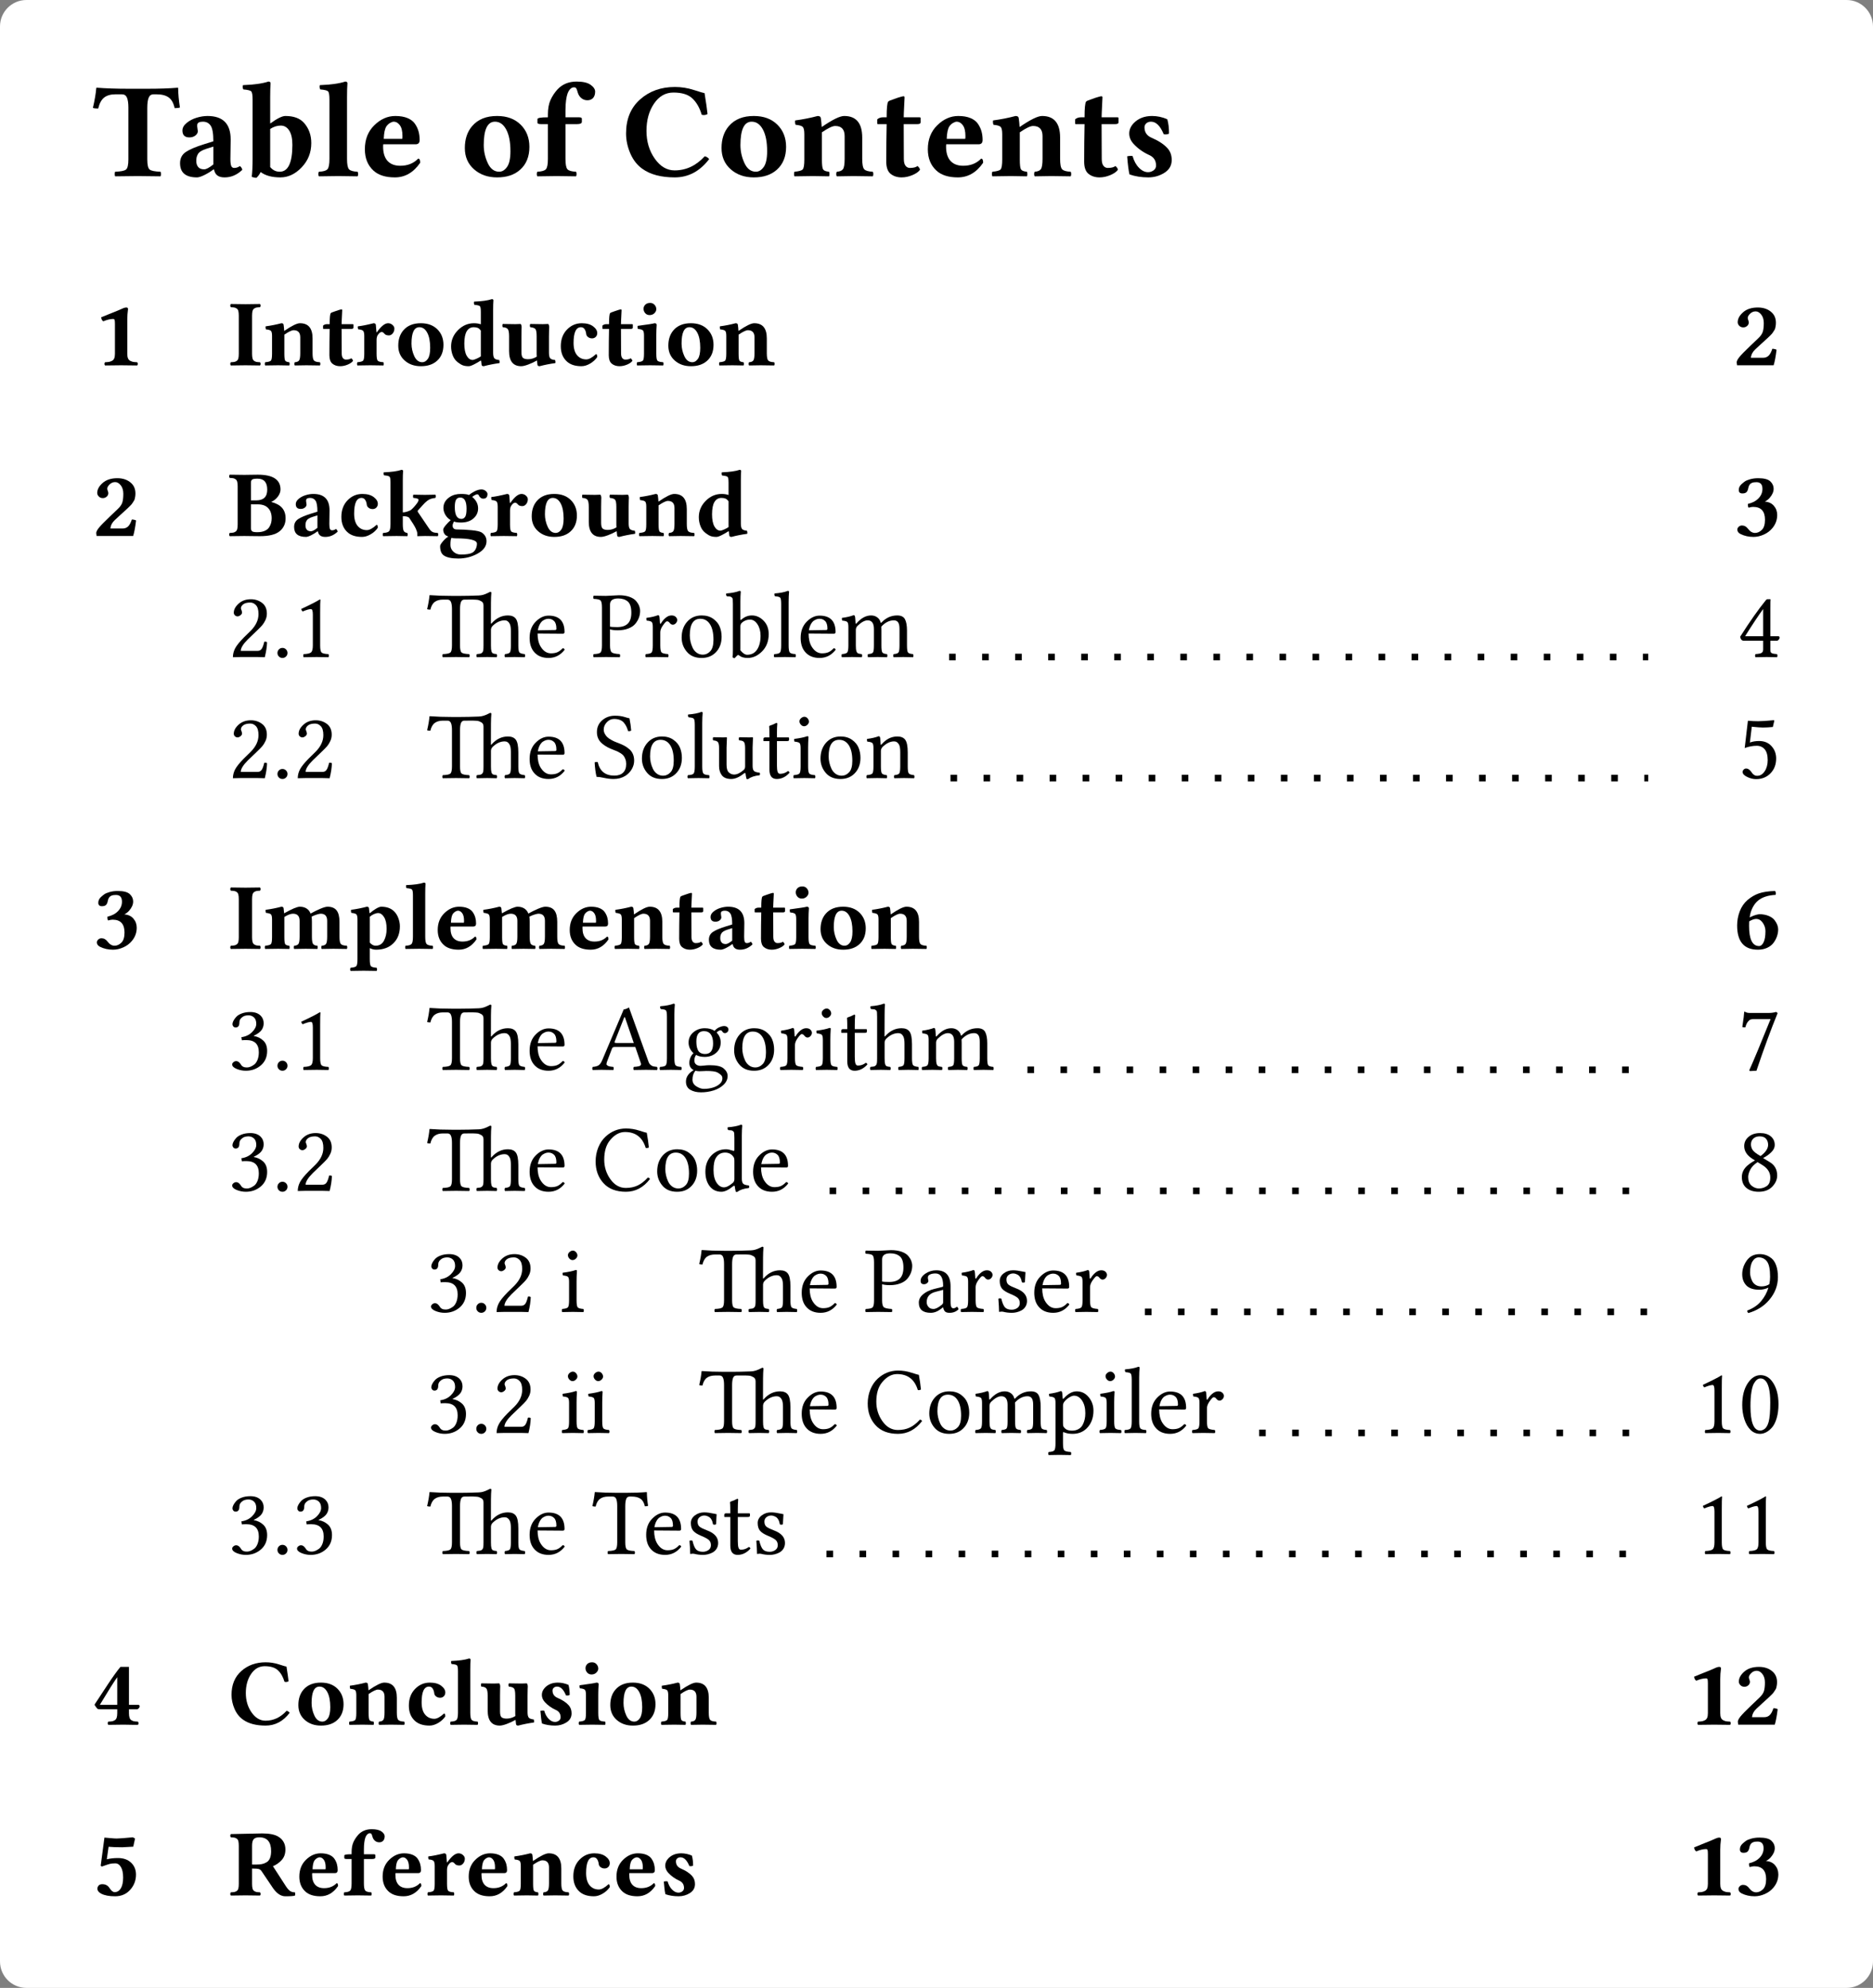 <svg class="typst-doc" viewBox="0 0 283.465 300.798" width="283.465" height="300.798" xmlns="http://www.w3.org/2000/svg" xmlns:xlink="http://www.w3.org/1999/xlink" xmlns:h5="http://www.w3.org/1999/xhtml">
    <rect x="0" y="0" width="283.465" height="300.798" fill="#808080" stroke="none"/>
    <g>
        <g transform="translate(0 0)">
            <g class="typst-group">
                <g>
                    <g transform="translate(-0 -0)">
                        <path class="typst-shape" fill="#ffffff" d="M 0 4 C 0 1.791 1.791 0 4 0 L 279.465 0 C 281.674 0 283.465 1.791 283.465 4 L 283.465 296.798 C 283.465 299.007 281.674 300.798 279.465 300.798 L 4 300.798 C 1.791 300.798 0 299.007 0 296.798 Z "/>
                    </g>
                </g>
            </g>
        </g>
        <g transform="translate(14 14)">
            <g class="typst-group">
                <g>
                    <g transform="translate(0 12.642)">
                        <g class="typst-text" transform="scale(0.01 -0.01)">
                            <use xlink:href="#g3982D613F3EA8012347BCEF3CCA8440D" x="0" fill="#000000"/>
                            <use xlink:href="#g14323A7EA94FA59DB18694A2C7947BD3" x="1235" fill="#000000"/>
                            <use xlink:href="#g94BFF32C485D36F356FF9C06C6D68FDB" x="2271" fill="#000000"/>
                            <use xlink:href="#gCA2A5F5CFE54544B0C7F3C98B44DA136" x="3381" fill="#000000"/>
                            <use xlink:href="#g7A04B3747B5CC36C9D2A9B025289E68F" x="4046" fill="#000000"/>
                            <use xlink:href="#gDC4D7C46C7802C49982F498B904CC1B2" x="5559" fill="#000000"/>
                            <use xlink:href="#g50B108CA546A77F69BC827DA23F12F8D" x="6687" fill="#000000"/>
                            <use xlink:href="#g3A7ECF50488C3F560330E6DFDD2B3E8C" x="7999" fill="#000000"/>
                            <use xlink:href="#gDC4D7C46C7802C49982F498B904CC1B2" x="9444" fill="#000000"/>
                            <use xlink:href="#g9EE8F8CD4541CB9B92C2189B17F00D7C" x="10572" fill="#000000"/>
                            <use xlink:href="#gEE5FC667A6C12A68D22F8F44AA174392" x="11833" fill="#000000"/>
                            <use xlink:href="#g7A04B3747B5CC36C9D2A9B025289E68F" x="12566" fill="#000000"/>
                            <use xlink:href="#g9EE8F8CD4541CB9B92C2189B17F00D7C" x="13567" fill="#000000"/>
                            <use xlink:href="#gEE5FC667A6C12A68D22F8F44AA174392" x="14828" fill="#000000"/>
                            <use xlink:href="#gDDB79A4060B3E9618B5A5B7E601B772D" x="15561" fill="#000000"/>
                        </g>
                    </g>
                </g>
            </g>
        </g>
        <g transform="translate(14 46.242)">
            <g class="typst-group">
                <g>
                    <g transform="translate(0 9.03)">
                        <g class="typst-text" transform="scale(0.007 -0.007)">
                            <use xlink:href="#gDE30264231A8CDE42198EAFEDA68F616" x="0" fill="#000000"/>
                        </g>
                    </g>
                    <g transform="translate(20.508 9.03)">
                        <g class="typst-text" transform="scale(0.007 -0.007)">
                            <use xlink:href="#g1FB884C62F5F31F7C33D1B21AC99D75E" x="0" fill="#000000"/>
                            <use xlink:href="#g9EE8F8CD4541CB9B92C2189B17F00D7C" x="751" fill="#000000"/>
                            <use xlink:href="#gEE5FC667A6C12A68D22F8F44AA174392" x="2012" fill="#000000"/>
                            <use xlink:href="#gECC3584AF1C1F4A75E36E4F3A98AF1CC" x="2745" fill="#000000"/>
                            <use xlink:href="#gDC4D7C46C7802C49982F498B904CC1B2" x="3605" fill="#000000"/>
                            <use xlink:href="#g4442A8E920A5A9A14872CC8F57B131F6" x="4747" fill="#000000"/>
                            <use xlink:href="#g5F8BDB87420287DD18A8FAED014CB845" x="5895" fill="#000000"/>
                            <use xlink:href="#g70EE74CFE0181C1CC03426B5DDB7BFCB" x="7119" fill="#000000"/>
                            <use xlink:href="#gEE5FC667A6C12A68D22F8F44AA174392" x="8052" fill="#000000"/>
                            <use xlink:href="#g4DC5C34AAEB2B7DC97F0EE797EEF50C4" x="8785" fill="#000000"/>
                            <use xlink:href="#gDC4D7C46C7802C49982F498B904CC1B2" x="9444" fill="#000000"/>
                            <use xlink:href="#g9EE8F8CD4541CB9B92C2189B17F00D7C" x="10572" fill="#000000"/>
                        </g>
                    </g>
                    <g transform="translate(108.397 9.03)">
                        <g class="typst-group">
                            <g/>
                        </g>
                    </g>
                    <g transform="translate(248.274 9.03)">
                        <g class="typst-text" transform="scale(0.007 -0.007)">
                            <use xlink:href="#gB5263ED5870B19209DA92C15BE6643E4" x="0" fill="#000000"/>
                        </g>
                    </g>
                </g>
            </g>
        </g>
        <g transform="translate(14 72.073)">
            <g class="typst-group">
                <g>
                    <g transform="translate(0 0)">
                        <g class="typst-group">
                            <g>
                                <g transform="translate(0 9.03)">
                                    <g class="typst-text" transform="scale(0.007 -0.007)">
                                        <use xlink:href="#gB5263ED5870B19209DA92C15BE6643E4" x="0" fill="#000000"/>
                                    </g>
                                </g>
                                <g transform="translate(20.508 9.03)">
                                    <g class="typst-text" transform="scale(0.007 -0.007)">
                                        <use xlink:href="#gE562DEA1CFF4BCA44C234AD531501DFF" x="0" fill="#000000"/>
                                        <use xlink:href="#g14323A7EA94FA59DB18694A2C7947BD3" x="1339" fill="#000000"/>
                                        <use xlink:href="#g70EE74CFE0181C1CC03426B5DDB7BFCB" x="2375" fill="#000000"/>
                                        <use xlink:href="#g45E7BA3CC5472AE0BF53D31FEAE778B9" x="3308" fill="#000000"/>
                                        <use xlink:href="#g65703DAD948F5B0CCF9C958DA8776145" x="4563" fill="#000000"/>
                                        <use xlink:href="#gECC3584AF1C1F4A75E36E4F3A98AF1CC" x="5630" fill="#000000"/>
                                        <use xlink:href="#gDC4D7C46C7802C49982F498B904CC1B2" x="6490" fill="#000000"/>
                                        <use xlink:href="#g5F8BDB87420287DD18A8FAED014CB845" x="7618" fill="#000000"/>
                                        <use xlink:href="#g9EE8F8CD4541CB9B92C2189B17F00D7C" x="8842" fill="#000000"/>
                                        <use xlink:href="#g4442A8E920A5A9A14872CC8F57B131F6" x="10103" fill="#000000"/>
                                    </g>
                                </g>
                                <g transform="translate(104.419 9.03)">
                                    <g class="typst-group">
                                        <g/>
                                    </g>
                                </g>
                                <g transform="translate(248.274 9.03)">
                                    <g class="typst-text" transform="scale(0.007 -0.007)">
                                        <use xlink:href="#g12856AB05F7393AA00529D81BD37F258" x="0" fill="#000000"/>
                                    </g>
                                </g>
                            </g>
                        </g>
                    </g>
                    <g transform="translate(0 18.13)">
                        <g class="typst-group">
                            <g>
                                <g transform="translate(20.508 9.215)">
                                    <g class="typst-text" transform="scale(0.007 -0.007)">
                                        <use xlink:href="#g9718F1FF2F851D57D117EAEBE888C97E" x="0" fill="#000000"/>
                                        <use xlink:href="#gBDA271B8F50E6E0ED74E021DB534C445" x="952" fill="#000000"/>
                                        <use xlink:href="#g86832F97639BFD3F1D1C308B4ACE41C6" x="1402" fill="#000000"/>
                                    </g>
                                </g>
                                <g transform="translate(50.6 9.215)">
                                    <g class="typst-text" transform="scale(0.007 -0.007)">
                                        <use xlink:href="#g18A4F7C95FF8E460462A2C7AADFF9F15" x="0" fill="#000000"/>
                                        <use xlink:href="#g15257DC772F2064D59CEA01E8B529F04" x="2146" fill="#000000"/>
                                        <use xlink:href="#g15E266AF3905C5BE168C7AC7BB61927" x="3573" fill="#000000"/>
                                        <use xlink:href="#gECB16AD7F417A5F1C23BDB6C713E7C7E" x="4680" fill="#000000"/>
                                        <use xlink:href="#gD257C78DB4B39694759B1791BC434451" x="5425" fill="#000000"/>
                                        <use xlink:href="#g2EEF7D90A8D7E082CBCEBBDB22B7E981" x="6457" fill="#000000"/>
                                        <use xlink:href="#gFDF47C49DF90C5CF4C959367C5409E43" x="7466" fill="#000000"/>
                                        <use xlink:href="#g15257DC772F2064D59CEA01E8B529F04" x="8006" fill="#000000"/>
                                        <use xlink:href="#g18FC942740868A4A86B0EFBCCD75F521" x="8921" fill="#000000"/>
                                    </g>
                                </g>
                                <g transform="translate(129.637 9.215)">
                                    <g class="typst-group">
                                        <g>
                                            <g transform="translate(0 0)">
                                                <path class="typst-shape" fill="none" stroke="#000000" stroke-width="1" stroke-linecap="butt" stroke-linejoin="miter" stroke-miterlimit="4" stroke-dashoffset="0" stroke-dasharray="1 4" d="M 0 0 L 105.813 0 "/>
                                            </g>
                                        </g>
                                    </g>
                                </g>
                                <g transform="translate(248.957 9.215)">
                                    <g class="typst-text" transform="scale(0.007 -0.007)">
                                        <use xlink:href="#g29E4A13DF830AB0B6E079B974E19D917" x="0" fill="#000000"/>
                                    </g>
                                </g>
                            </g>
                        </g>
                    </g>
                    <g transform="translate(0 36.445)">
                        <g class="typst-group">
                            <g>
                                <g transform="translate(20.508 9.215)">
                                    <g class="typst-text" transform="scale(0.007 -0.007)">
                                        <use xlink:href="#g9718F1FF2F851D57D117EAEBE888C97E" x="0" fill="#000000"/>
                                        <use xlink:href="#gBDA271B8F50E6E0ED74E021DB534C445" x="952" fill="#000000"/>
                                        <use xlink:href="#g9718F1FF2F851D57D117EAEBE888C97E" x="1402" fill="#000000"/>
                                    </g>
                                </g>
                                <g transform="translate(50.6 9.215)">
                                    <g class="typst-text" transform="scale(0.007 -0.007)">
                                        <use xlink:href="#g18A4F7C95FF8E460462A2C7AADFF9F15" x="0" fill="#000000"/>
                                        <use xlink:href="#g15257DC772F2064D59CEA01E8B529F04" x="2146" fill="#000000"/>
                                        <use xlink:href="#g14C99CED1EF9B0273F8422A03F93EAE" x="3573" fill="#000000"/>
                                        <use xlink:href="#gD257C78DB4B39694759B1791BC434451" x="4566" fill="#000000"/>
                                        <use xlink:href="#gFDF47C49DF90C5CF4C959367C5409E43" x="5598" fill="#000000"/>
                                        <use xlink:href="#g9EF98182A2B7467B96E1200B724F7018" x="6138" fill="#000000"/>
                                        <use xlink:href="#gE7E426346A271BEA77FE75A2EC2AEE77" x="7225" fill="#000000"/>
                                        <use xlink:href="#g2CAB483F3AF80F02DF41F0A35D382C1E" x="7872" fill="#000000"/>
                                        <use xlink:href="#gD257C78DB4B39694759B1791BC434451" x="8427" fill="#000000"/>
                                        <use xlink:href="#g54759F2915581F36CEC892DA50D03AC" x="9459" fill="#000000"/>
                                    </g>
                                </g>
                                <g transform="translate(129.849 9.215)">
                                    <g class="typst-group">
                                        <g>
                                            <g transform="translate(0 0)">
                                                <path class="typst-shape" fill="none" stroke="#000000" stroke-width="1" stroke-linecap="butt" stroke-linejoin="miter" stroke-miterlimit="4" stroke-dashoffset="0" stroke-dasharray="1 4" d="M 0 0 L 105.601 0 "/>
                                            </g>
                                        </g>
                                    </g>
                                </g>
                                <g transform="translate(248.957 9.215)">
                                    <g class="typst-text" transform="scale(0.007 -0.007)">
                                        <use xlink:href="#gEC5C5DF6DB2C5A85AC13D4D345D2BEB" x="0" fill="#000000"/>
                                    </g>
                                </g>
                            </g>
                        </g>
                    </g>
                </g>
            </g>
        </g>
        <g transform="translate(14 134.533)">
            <g class="typst-group">
                <g>
                    <g transform="translate(0 9.03)">
                        <g class="typst-text" transform="scale(0.007 -0.007)">
                            <use xlink:href="#g12856AB05F7393AA00529D81BD37F258" x="0" fill="#000000"/>
                        </g>
                    </g>
                    <g transform="translate(20.508 9.03)">
                        <g class="typst-text" transform="scale(0.007 -0.007)">
                            <use xlink:href="#g1FB884C62F5F31F7C33D1B21AC99D75E" x="0" fill="#000000"/>
                            <use xlink:href="#g744EB59EC0184F714C0BD00D20C4B471" x="751" fill="#000000"/>
                            <use xlink:href="#g268DED276C4276D5AF44404D48C339A7" x="2604" fill="#000000"/>
                            <use xlink:href="#gCA2A5F5CFE54544B0C7F3C98B44DA136" x="3793" fill="#000000"/>
                            <use xlink:href="#g7A04B3747B5CC36C9D2A9B025289E68F" x="4458" fill="#000000"/>
                            <use xlink:href="#g744EB59EC0184F714C0BD00D20C4B471" x="5459" fill="#000000"/>
                            <use xlink:href="#g7A04B3747B5CC36C9D2A9B025289E68F" x="7312" fill="#000000"/>
                            <use xlink:href="#g9EE8F8CD4541CB9B92C2189B17F00D7C" x="8313" fill="#000000"/>
                            <use xlink:href="#gEE5FC667A6C12A68D22F8F44AA174392" x="9574" fill="#000000"/>
                            <use xlink:href="#g14323A7EA94FA59DB18694A2C7947BD3" x="10307" fill="#000000"/>
                            <use xlink:href="#gEE5FC667A6C12A68D22F8F44AA174392" x="11343" fill="#000000"/>
                            <use xlink:href="#g4DC5C34AAEB2B7DC97F0EE797EEF50C4" x="12076" fill="#000000"/>
                            <use xlink:href="#gDC4D7C46C7802C49982F498B904CC1B2" x="12735" fill="#000000"/>
                            <use xlink:href="#g9EE8F8CD4541CB9B92C2189B17F00D7C" x="13863" fill="#000000"/>
                        </g>
                    </g>
                    <g transform="translate(130.895 9.03)">
                        <g class="typst-group">
                            <g/>
                        </g>
                    </g>
                    <g transform="translate(248.274 9.03)">
                        <g class="typst-text" transform="scale(0.007 -0.007)">
                            <use xlink:href="#g23CF04DAC6A40126D78C0D227DFD86BB" x="0" fill="#000000"/>
                        </g>
                    </g>
                </g>
            </g>
        </g>
        <g transform="translate(14 152.663)">
            <g class="typst-group">
                <g>
                    <g transform="translate(20.508 9.215)">
                        <g class="typst-text" transform="scale(0.007 -0.007)">
                            <use xlink:href="#g66A885EA3EDE4B38FBBB6DA6EAC398A1" x="0" fill="#000000"/>
                            <use xlink:href="#gBDA271B8F50E6E0ED74E021DB534C445" x="952" fill="#000000"/>
                            <use xlink:href="#g86832F97639BFD3F1D1C308B4ACE41C6" x="1402" fill="#000000"/>
                        </g>
                    </g>
                    <g transform="translate(50.6 9.215)">
                        <g class="typst-text" transform="scale(0.007 -0.007)">
                            <use xlink:href="#g18A4F7C95FF8E460462A2C7AADFF9F15" x="0" fill="#000000"/>
                            <use xlink:href="#g15257DC772F2064D59CEA01E8B529F04" x="2146" fill="#000000"/>
                            <use xlink:href="#g45A9154FFE007AC4E3C54ECD5D606FD9" x="3573" fill="#000000"/>
                            <use xlink:href="#gFDF47C49DF90C5CF4C959367C5409E43" x="4996" fill="#000000"/>
                            <use xlink:href="#g108784AEC87CD744874013A9F071AA07" x="5536" fill="#000000"/>
                            <use xlink:href="#gD257C78DB4B39694759B1791BC434451" x="6560" fill="#000000"/>
                            <use xlink:href="#gECB16AD7F417A5F1C23BDB6C713E7C7E" x="7592" fill="#000000"/>
                            <use xlink:href="#g2CAB483F3AF80F02DF41F0A35D382C1E" x="8353" fill="#000000"/>
                            <use xlink:href="#gE7E426346A271BEA77FE75A2EC2AEE77" x="8908" fill="#000000"/>
                            <use xlink:href="#g1888D257734E549000F11D33E04BEB57" x="9555" fill="#000000"/>
                            <use xlink:href="#g18FC942740868A4A86B0EFBCCD75F521" x="10656" fill="#000000"/>
                        </g>
                    </g>
                    <g transform="translate(141.497 9.215)">
                        <g class="typst-group">
                            <g>
                                <g transform="translate(0 0)">
                                    <path class="typst-shape" fill="none" stroke="#000000" stroke-width="1" stroke-linecap="butt" stroke-linejoin="miter" stroke-miterlimit="4" stroke-dashoffset="0" stroke-dasharray="1 4" d="M 0 0 L 93.952 0 "/>
                                </g>
                            </g>
                        </g>
                    </g>
                    <g transform="translate(248.957 9.215)">
                        <g class="typst-text" transform="scale(0.007 -0.007)">
                            <use xlink:href="#g300F5DD849EA2F30B45A2201DAD15CA5" x="0" fill="#000000"/>
                        </g>
                    </g>
                </g>
            </g>
        </g>
        <g transform="translate(14 170.978)">
            <g class="typst-group">
                <g>
                    <g transform="translate(20.508 9.215)">
                        <g class="typst-text" transform="scale(0.007 -0.007)">
                            <use xlink:href="#g66A885EA3EDE4B38FBBB6DA6EAC398A1" x="0" fill="#000000"/>
                            <use xlink:href="#gBDA271B8F50E6E0ED74E021DB534C445" x="952" fill="#000000"/>
                            <use xlink:href="#g9718F1FF2F851D57D117EAEBE888C97E" x="1402" fill="#000000"/>
                        </g>
                    </g>
                    <g transform="translate(50.6 9.215)">
                        <g class="typst-text" transform="scale(0.007 -0.007)">
                            <use xlink:href="#g18A4F7C95FF8E460462A2C7AADFF9F15" x="0" fill="#000000"/>
                            <use xlink:href="#g15257DC772F2064D59CEA01E8B529F04" x="2146" fill="#000000"/>
                            <use xlink:href="#gED5360E75BEDD2CB9DD0AB46DEC03175" x="3573" fill="#000000"/>
                            <use xlink:href="#gD257C78DB4B39694759B1791BC434451" x="4896" fill="#000000"/>
                            <use xlink:href="#gC516F054F9510ED1100F24066C17E5AA" x="5942" fill="#000000"/>
                            <use xlink:href="#g15257DC772F2064D59CEA01E8B529F04" x="6978" fill="#000000"/>
                        </g>
                    </g>
                    <g transform="translate(111.556 9.215)">
                        <g class="typst-group">
                            <g>
                                <g transform="translate(0 0)">
                                    <path class="typst-shape" fill="none" stroke="#000000" stroke-width="1" stroke-linecap="butt" stroke-linejoin="miter" stroke-miterlimit="4" stroke-dashoffset="0" stroke-dasharray="1 4" d="M 0 0 L 123.894 0 "/>
                                </g>
                            </g>
                        </g>
                    </g>
                    <g transform="translate(248.957 9.215)">
                        <g class="typst-text" transform="scale(0.007 -0.007)">
                            <use xlink:href="#g19837E53A813B77063DA56416CE1BCBF" x="0" fill="#000000"/>
                        </g>
                    </g>
                </g>
            </g>
        </g>
        <g transform="translate(14 189.293)">
            <g class="typst-group">
                <g>
                    <g transform="translate(50.6 9.215)">
                        <g class="typst-text" transform="scale(0.007 -0.007)">
                            <use xlink:href="#g66A885EA3EDE4B38FBBB6DA6EAC398A1" x="0" fill="#000000"/>
                            <use xlink:href="#gBDA271B8F50E6E0ED74E021DB534C445" x="952" fill="#000000"/>
                            <use xlink:href="#g9718F1FF2F851D57D117EAEBE888C97E" x="1402" fill="#000000"/>
                            <use xlink:href="#g2CAB483F3AF80F02DF41F0A35D382C1E" x="2866" fill="#000000"/>
                        </g>
                    </g>
                    <g transform="translate(91.779 9.215)">
                        <g class="typst-text" transform="scale(0.007 -0.007)">
                            <use xlink:href="#g18A4F7C95FF8E460462A2C7AADFF9F15" x="0" fill="#000000"/>
                            <use xlink:href="#g15257DC772F2064D59CEA01E8B529F04" x="2146" fill="#000000"/>
                            <use xlink:href="#g15E266AF3905C5BE168C7AC7BB61927" x="3573" fill="#000000"/>
                            <use xlink:href="#g3E8AE359A21784F5F00C735F86A458BE" x="4680" fill="#000000"/>
                            <use xlink:href="#gECB16AD7F417A5F1C23BDB6C713E7C7E" x="5615" fill="#000000"/>
                            <use xlink:href="#g4C395365926284CBF7270435D66E457F" x="6376" fill="#000000"/>
                            <use xlink:href="#g15257DC772F2064D59CEA01E8B529F04" x="7174" fill="#000000"/>
                            <use xlink:href="#gECB16AD7F417A5F1C23BDB6C713E7C7E" x="8089" fill="#000000"/>
                        </g>
                    </g>
                    <g transform="translate(159.277 9.215)">
                        <g class="typst-group">
                            <g>
                                <g transform="translate(0 0)">
                                    <path class="typst-shape" fill="none" stroke="#000000" stroke-width="1" stroke-linecap="butt" stroke-linejoin="miter" stroke-miterlimit="4" stroke-dashoffset="0" stroke-dasharray="1 4" d="M 0 0 L 76.172 0 "/>
                                </g>
                            </g>
                        </g>
                    </g>
                    <g transform="translate(248.957 9.215)">
                        <g class="typst-text" transform="scale(0.007 -0.007)">
                            <use xlink:href="#gA44F693069DFABF41BE33C5E78526234" x="0" fill="#000000"/>
                        </g>
                    </g>
                </g>
            </g>
        </g>
        <g transform="translate(14 207.607)">
            <g class="typst-group">
                <g>
                    <g transform="translate(50.6 9.215)">
                        <g class="typst-text" transform="scale(0.007 -0.007)">
                            <use xlink:href="#g66A885EA3EDE4B38FBBB6DA6EAC398A1" x="0" fill="#000000"/>
                            <use xlink:href="#gBDA271B8F50E6E0ED74E021DB534C445" x="952" fill="#000000"/>
                            <use xlink:href="#g9718F1FF2F851D57D117EAEBE888C97E" x="1402" fill="#000000"/>
                            <use xlink:href="#g2CAB483F3AF80F02DF41F0A35D382C1E" x="2866" fill="#000000"/>
                            <use xlink:href="#g2CAB483F3AF80F02DF41F0A35D382C1E" x="3421" fill="#000000"/>
                        </g>
                    </g>
                    <g transform="translate(91.779 9.215)">
                        <g class="typst-text" transform="scale(0.007 -0.007)">
                            <use xlink:href="#g18A4F7C95FF8E460462A2C7AADFF9F15" x="0" fill="#000000"/>
                            <use xlink:href="#g15257DC772F2064D59CEA01E8B529F04" x="2146" fill="#000000"/>
                            <use xlink:href="#gED5360E75BEDD2CB9DD0AB46DEC03175" x="3573" fill="#000000"/>
                            <use xlink:href="#gD257C78DB4B39694759B1791BC434451" x="4896" fill="#000000"/>
                            <use xlink:href="#g18FC942740868A4A86B0EFBCCD75F521" x="5928" fill="#000000"/>
                            <use xlink:href="#g6467B28CD4DA910764475EC52A512A58" x="7545" fill="#000000"/>
                            <use xlink:href="#g2CAB483F3AF80F02DF41F0A35D382C1E" x="8607" fill="#000000"/>
                            <use xlink:href="#gFDF47C49DF90C5CF4C959367C5409E43" x="9162" fill="#000000"/>
                            <use xlink:href="#g15257DC772F2064D59CEA01E8B529F04" x="9702" fill="#000000"/>
                            <use xlink:href="#gECB16AD7F417A5F1C23BDB6C713E7C7E" x="10617" fill="#000000"/>
                        </g>
                    </g>
                    <g transform="translate(176.559 9.215)">
                        <g class="typst-group">
                            <g>
                                <g transform="translate(0 0)">
                                    <path class="typst-shape" fill="none" stroke="#000000" stroke-width="1" stroke-linecap="butt" stroke-linejoin="miter" stroke-miterlimit="4" stroke-dashoffset="0" stroke-dasharray="1 4" d="M 0 0 L 58.891 0 "/>
                                </g>
                            </g>
                        </g>
                    </g>
                    <g transform="translate(242.449 9.215)">
                        <g class="typst-text" transform="scale(0.007 -0.007)">
                            <use xlink:href="#g86832F97639BFD3F1D1C308B4ACE41C6" x="0" fill="#000000"/>
                            <use xlink:href="#g8EEC77A9D97DCB1ECE537B61579C2D3E" x="952" fill="#000000"/>
                        </g>
                    </g>
                </g>
            </g>
        </g>
        <g transform="translate(14 225.922)">
            <g class="typst-group">
                <g>
                    <g transform="translate(20.508 9.215)">
                        <g class="typst-text" transform="scale(0.007 -0.007)">
                            <use xlink:href="#g66A885EA3EDE4B38FBBB6DA6EAC398A1" x="0" fill="#000000"/>
                            <use xlink:href="#gBDA271B8F50E6E0ED74E021DB534C445" x="952" fill="#000000"/>
                            <use xlink:href="#g66A885EA3EDE4B38FBBB6DA6EAC398A1" x="1402" fill="#000000"/>
                        </g>
                    </g>
                    <g transform="translate(50.6 9.215)">
                        <g class="typst-text" transform="scale(0.007 -0.007)">
                            <use xlink:href="#g18A4F7C95FF8E460462A2C7AADFF9F15" x="0" fill="#000000"/>
                            <use xlink:href="#g15257DC772F2064D59CEA01E8B529F04" x="2146" fill="#000000"/>
                            <use xlink:href="#gB879F45D99087EDF9E5F309F9F18310D" x="3573" fill="#000000"/>
                            <use xlink:href="#g15257DC772F2064D59CEA01E8B529F04" x="4666" fill="#000000"/>
                            <use xlink:href="#g4C395365926284CBF7270435D66E457F" x="5581" fill="#000000"/>
                            <use xlink:href="#gE7E426346A271BEA77FE75A2EC2AEE77" x="6379" fill="#000000"/>
                            <use xlink:href="#g4C395365926284CBF7270435D66E457F" x="7026" fill="#000000"/>
                        </g>
                    </g>
                    <g transform="translate(111.084 9.215)">
                        <g class="typst-group">
                            <g>
                                <g transform="translate(0 0)">
                                    <path class="typst-shape" fill="none" stroke="#000000" stroke-width="1" stroke-linecap="butt" stroke-linejoin="miter" stroke-miterlimit="4" stroke-dashoffset="0" stroke-dasharray="1 4" d="M 0 0 L 124.365 0 "/>
                                </g>
                            </g>
                        </g>
                    </g>
                    <g transform="translate(242.449 9.215)">
                        <g class="typst-text" transform="scale(0.007 -0.007)">
                            <use xlink:href="#g86832F97639BFD3F1D1C308B4ACE41C6" x="0" fill="#000000"/>
                            <use xlink:href="#g86832F97639BFD3F1D1C308B4ACE41C6" x="952" fill="#000000"/>
                        </g>
                    </g>
                </g>
            </g>
        </g>
        <g transform="translate(14 251.937)">
            <g class="typst-group">
                <g>
                    <g transform="translate(0 9.03)">
                        <g class="typst-text" transform="scale(0.007 -0.007)">
                            <use xlink:href="#gCE005279DD9CA33870AEE3553215C7B8" x="0" fill="#000000"/>
                        </g>
                    </g>
                    <g transform="translate(20.508 9.03)">
                        <g class="typst-text" transform="scale(0.007 -0.007)">
                            <use xlink:href="#g3A7ECF50488C3F560330E6DFDD2B3E8C" x="0" fill="#000000"/>
                            <use xlink:href="#gDC4D7C46C7802C49982F498B904CC1B2" x="1445" fill="#000000"/>
                            <use xlink:href="#g9EE8F8CD4541CB9B92C2189B17F00D7C" x="2573" fill="#000000"/>
                            <use xlink:href="#g70EE74CFE0181C1CC03426B5DDB7BFCB" x="3834" fill="#000000"/>
                            <use xlink:href="#gCA2A5F5CFE54544B0C7F3C98B44DA136" x="4767" fill="#000000"/>
                            <use xlink:href="#g5F8BDB87420287DD18A8FAED014CB845" x="5432" fill="#000000"/>
                            <use xlink:href="#gDDB79A4060B3E9618B5A5B7E601B772D" x="6656" fill="#000000"/>
                            <use xlink:href="#g4DC5C34AAEB2B7DC97F0EE797EEF50C4" x="7530" fill="#000000"/>
                            <use xlink:href="#gDC4D7C46C7802C49982F498B904CC1B2" x="8189" fill="#000000"/>
                            <use xlink:href="#g9EE8F8CD4541CB9B92C2189B17F00D7C" x="9317" fill="#000000"/>
                        </g>
                    </g>
                    <g transform="translate(99.818 9.03)">
                        <g class="typst-group">
                            <g/>
                        </g>
                    </g>
                    <g transform="translate(241.082 9.03)">
                        <g class="typst-text" transform="scale(0.007 -0.007)">
                            <use xlink:href="#gDE30264231A8CDE42198EAFEDA68F616" x="0" fill="#000000"/>
                            <use xlink:href="#gB5263ED5870B19209DA92C15BE6643E4" x="1052" fill="#000000"/>
                        </g>
                    </g>
                </g>
            </g>
        </g>
        <g transform="translate(14 277.767)">
            <g class="typst-group">
                <g>
                    <g transform="translate(0 9.03)">
                        <g class="typst-text" transform="scale(0.007 -0.007)">
                            <use xlink:href="#g9EAF36A4F536DAA9BFD770B4B9ACE1BC" x="0" fill="#000000"/>
                        </g>
                    </g>
                    <g transform="translate(20.508 9.03)">
                        <g class="typst-text" transform="scale(0.007 -0.007)">
                            <use xlink:href="#g70E7ED5B0846342B9CC89A818200BC8F" x="0" fill="#000000"/>
                            <use xlink:href="#g7A04B3747B5CC36C9D2A9B025289E68F" x="1466" fill="#000000"/>
                            <use xlink:href="#g50B108CA546A77F69BC827DA23F12F8D" x="2467" fill="#000000"/>
                            <use xlink:href="#g7A04B3747B5CC36C9D2A9B025289E68F" x="3267" fill="#000000"/>
                            <use xlink:href="#gECC3584AF1C1F4A75E36E4F3A98AF1CC" x="4268" fill="#000000"/>
                            <use xlink:href="#g7A04B3747B5CC36C9D2A9B025289E68F" x="5128" fill="#000000"/>
                            <use xlink:href="#g9EE8F8CD4541CB9B92C2189B17F00D7C" x="6129" fill="#000000"/>
                            <use xlink:href="#g70EE74CFE0181C1CC03426B5DDB7BFCB" x="7390" fill="#000000"/>
                            <use xlink:href="#g7A04B3747B5CC36C9D2A9B025289E68F" x="8323" fill="#000000"/>
                            <use xlink:href="#gDDB79A4060B3E9618B5A5B7E601B772D" x="9324" fill="#000000"/>
                        </g>
                    </g>
                    <g transform="translate(97.221 9.03)">
                        <g class="typst-group">
                            <g/>
                        </g>
                    </g>
                    <g transform="translate(241.082 9.03)">
                        <g class="typst-text" transform="scale(0.007 -0.007)">
                            <use xlink:href="#gDE30264231A8CDE42198EAFEDA68F616" x="0" fill="#000000"/>
                            <use xlink:href="#g12856AB05F7393AA00529D81BD37F258" x="1052" fill="#000000"/>
                        </g>
                    </g>
                </g>
            </g>
        </g>
    </g>
    <defs id="glyph">
        <symbol id="g3982D613F3EA8012347BCEF3CCA8440D" overflow="visible">
            <path d="M 829 252 Q 829 129 864 99.5 Q 899 70 1028 66 Q 1036 58 1036 31 Q 1036 4 1028 -4 Q 823 0 682 0 Q 545 0 344 -4 Q 336 4 336 30.5 Q 336 57 344 66 Q 473 70 508 99.5 Q 543 129 543 252 L 543 1036 Q 543 1136 521.5 1186.5 Q 500 1237 446 1237 L 346 1237 Q 240 1237 177.5 1189 Q 115 1141 86 1022 Q 31 1022 6 1032 Q 47 1208 57 1331 Q 57 1337 66 1337 Q 273 1321 543 1321 L 831 1321 Q 1103 1321 1290 1337 Q 1296 1337 1296 1331 Q 1298 1194 1323 1038 Q 1300 1028 1243 1028 Q 1218 1143 1152.5 1190 Q 1087 1237 969 1237 L 924 1237 Q 871 1237 850 1186 Q 829 1135 829 1030 L 829 252 Z "/>
        </symbol>
        <symbol id="g14323A7EA94FA59DB18694A2C7947BD3" overflow="visible">
            <path d="M 605 99 L 592 98 Q 537 55 462 17.5 Q 387 -20 346 -20 Q 90 -20 90 195 Q 90 306 178 365 Q 266 424 457 483 L 594 526 Q 594 704 553 763.5 Q 512 823 436 823 Q 356 823 350 777 Q 347 757 353 723 Q 359 689 359 680 Q 359 642 322 613.5 Q 285 585 232 585 Q 126 585 126 689 Q 126 752 190.5 804.5 Q 255 857 341 883 Q 427 909 506 909 Q 856 909 856 555 L 852 260 Q 852 184 864.5 153.5 Q 877 123 909 123 Q 958 123 995 152 Q 1026 129 1032 94 Q 911 -21 764 -20 Q 625 -21 605 99 Z M 594 446 L 487 412 Q 436 396 403.5 375 Q 371 354 357.5 327.5 Q 344 301 340 280.5 Q 336 260 336 225 Q 336 172 364.5 137 Q 393 102 455 102 Q 502 102 594 176 L 594 446 Z "/>
        </symbol>
        <symbol id="g94BFF32C485D36F356FF9C06C6D68FDB" overflow="visible">
            <path d="M 152 260 L 152 1157 Q 152 1259 131.5 1281 Q 111 1303 12 1311 Q -4 1340 6 1376 Q 260 1386 391 1430 Q 424 1430 424 1403 Q 418 1327 418 1194 L 418 795 Q 576 910 649 909 Q 837 909 930 805 Q 1041 678 1040 498 Q 1040 285 895 132.5 Q 750 -20 573 -20 Q 380 -20 274 61 Q 247 6 209 -27 Q 182 -27 139 -12 Q 152 104 152 260 Z M 418 713 L 418 137 Q 477 65 563 66 Q 753 66 754 471 Q 754 616 705.5 690 Q 657 764 578 764 Q 496 764 418 713 Z "/>
        </symbol>
        <symbol id="gCA2A5F5CFE54544B0C7F3C98B44DA136" overflow="visible">
            <path d="M 205 260 L 205 1157 Q 205 1259 184.5 1281 Q 164 1303 66 1311 Q 50 1340 59 1376 Q 313 1386 444 1430 Q 477 1430 477 1403 Q 471 1327 471 1194 L 471 260 Q 471 137 500.5 103.5 Q 530 70 629 66 Q 639 58 639 31 Q 639 4 629 -4 Q 453 0 338 0 Q 219 0 47 -4 Q 37 4 37 30.5 Q 37 57 47 66 Q 145 70 175 103.5 Q 205 137 205 260 Z "/>
        </symbol>
        <symbol id="g7A04B3747B5CC36C9D2A9B025289E68F" overflow="visible">
            <path d="M 362 563 L 641 563 Q 645 567 645 606 Q 645 717 605 770 Q 565 823 514 823 Q 491 823 458.5 804.5 Q 426 786 403 754 Q 366 698 362 563 Z M 883 264 Q 914 264 913 201 Q 761 -20 530 -20 Q 319 -20 207 82 Q 76 201 76 406 Q 76 629 219 769 Q 362 909 537 909 Q 646 909 721.5 877.5 Q 797 846 834.5 790.5 Q 872 735 888.5 675.5 Q 905 616 905 545 Q 905 482 846 481 L 354 481 Q 354 477 353 467 Q 352 457 352 449 Q 352 302 419.5 229 Q 487 156 610 156 Q 777 155 883 264 Z "/>
        </symbol>
        <symbol id="gDC4D7C46C7802C49982F498B904CC1B2" overflow="visible">
            <path d="M 532 823 Q 362 823 362 469 Q 362 328 422.5 197 Q 483 66 596 66 Q 664 66 715 138.5 Q 766 211 766 377 Q 766 586 702 704.5 Q 638 823 532 823 Z M 76 424 Q 76 629 188 758 Q 320 910 565 909 Q 788 909 920.5 778 Q 1053 647 1053 442 Q 1053 221 913 96 Q 782 -21 563 -20 Q 354 -20 215 102.5 Q 76 225 76 424 Z "/>
        </symbol>
        <symbol id="g50B108CA546A77F69BC827DA23F12F8D" overflow="visible">
            <path d="M 471 262 Q 471 137 500.5 103.5 Q 530 70 629 66 Q 639 58 639 31 Q 639 4 629 -4 Q 453 0 338 0 Q 219 0 47 -4 Q 37 4 37 30.5 Q 37 57 47 66 Q 145 70 175 103.5 Q 205 137 205 258 L 205 786 L 102 786 Q 47 786 47 807 L 47 862 Q 47 889 201 889 L 205 889 L 205 930 Q 205 1063 244 1150 Q 283 1237 350 1311 Q 461 1430 639 1430 Q 784 1430 852 1380.5 Q 920 1331 920 1278 Q 920 1215 888 1181 Q 856 1147 803 1147 Q 750 1147 711 1179.5 Q 672 1212 657 1264 Q 645 1309 635 1326 Q 625 1343 600 1343 Q 584 1343 568.5 1336 Q 553 1329 534.5 1307.5 Q 516 1286 502.5 1249 Q 489 1212 480 1146.5 Q 471 1081 471 993 L 471 889 L 678 889 Q 719 889 719 868 L 719 821 Q 719 786 647 786 L 471 786 L 471 262 Z "/>
        </symbol>
        <symbol id="g3A7ECF50488C3F560330E6DFDD2B3E8C" overflow="visible">
            <path d="M 813 -20 Q 504 -20 324 109 Q 205 193 140.5 342.5 Q 76 492 76 645 Q 76 971 288 1159.5 Q 500 1348 815 1348 Q 962 1348 1102.5 1302.5 Q 1243 1257 1264 1255 Q 1299 1040 1309 938 Q 1264 913 1221 928 Q 1174 1086 1079.5 1175 Q 985 1264 793 1264 Q 613 1264 499 1096 Q 385 928 385 684 Q 385 442 510 264 Q 635 86 811 86 Q 1071 86 1266 299 Q 1282 299 1303.5 284.5 Q 1325 270 1333 256 Q 1122 -20 813 -20 Z "/>
        </symbol>
        <symbol id="g9EE8F8CD4541CB9B92C2189B17F00D7C" overflow="visible">
            <path d="M 467 250 Q 467 129 485.5 100.5 Q 504 72 573 66 Q 581 58 581.5 31 Q 582 4 573 -4 Q 397 0 334 0 Q 225 0 53 -4 Q 45 4 45 30.5 Q 45 57 53 66 Q 151 74 176 100.5 Q 201 127 201 250 L 201 633 Q 201 719 177.5 743.5 Q 154 768 68 776 Q 56 815 63 842 Q 237 865 403 909 Q 448 909 451 874 Q 460 813 464 742 Q 708 910 805 909 Q 1077 909 1077 582 L 1077 262 Q 1077 137 1107 103.5 Q 1137 70 1235 66 Q 1245 58 1245 31 Q 1245 4 1235 -4 Q 1059 0 944 0 Q 866 0 694 -4 Q 684 4 684 30.5 Q 684 57 694 66 Q 762 70 786.5 105.5 Q 811 141 811 262 L 811 604 Q 811 758 668 758 Q 607 758 467 662 L 467 658 L 467 250 Z "/>
        </symbol>
        <symbol id="gEE5FC667A6C12A68D22F8F44AA174392" overflow="visible">
            <path d="M 129 889 L 186 889 Q 186 1096 209 1126 Q 215 1134 233.5 1142 Q 252 1150 279 1158.5 Q 306 1167 317 1172 Q 341 1182 385.5 1195 Q 430 1208 441 1208 Q 457 1208 457 1190 Q 451 1094 446 958 L 444 889 L 684 889 Q 700 889 700 877 L 700 813 Q 700 786 651 786 L 444 786 Q 444 671 445 485 Q 446 299 446 260 Q 446 188 472 155.5 Q 498 123 537 123 Q 617 123 653 152 Q 690 121 690 94 Q 657 49 575.5 14.5 Q 494 -20 412 -20 Q 310 -20 242 37 Q 181 90 180 215 Q 180 518 186 786 L 53 786 Q 43 786 43 799 L 43 858 Q 78 889 129 889 Z "/>
        </symbol>
        <symbol id="gDDB79A4060B3E9618B5A5B7E601B772D" overflow="visible">
            <path d="M 98 299 Q 143 309 180 303 Q 211 192 276.5 125.5 Q 342 59 414 59 Q 459 59 497 86 Q 535 113 535 160 Q 535 273 430 319 Q 291 382 193 489 Q 130 559 129 643 Q 129 731 199 803 Q 303 909 475 909 Q 592 909 705 860 Q 732 766 731 643 Q 704 625 651 633 Q 573 823 459 823 Q 416 823 388 798.5 Q 360 774 360 737 Q 360 624 471 578 Q 630 509 709 420 Q 772 350 772 244 Q 772 119 661.5 49.5 Q 551 -20 418 -20 Q 262 -20 133 25 Q 112 111 98 299 Z "/>
        </symbol>
        <symbol id="gDE30264231A8CDE42198EAFEDA68F616" overflow="visible">
            <path d="M 752 250 Q 752 189 767 151 Q 782 113 817 95.5 Q 852 78 880.5 73 Q 909 68 963 66 Q 979 56 979 30 Q 979 4 963 -4 Q 627 0 621 0 L 274 -4 Q 258 6 258 30.5 Q 258 55 274 66 Q 327 68 356 73 Q 385 78 420 95.5 Q 455 113 470 150.5 Q 485 188 485 250 L 485 891 Q 485 963 477 982 Q 469 1001 446 1001 Q 354 1001 233 950 Q 190 981 188 1038 Q 247 1063 403 1124.5 Q 559 1186 631 1219 Q 694 1250 733 1249 Q 768 1249 768 1214 Q 752 1097 752 989 L 752 250 Z "/>
        </symbol>
        <symbol id="g1FB884C62F5F31F7C33D1B21AC99D75E" overflow="visible">
            <path d="M 233 1071 Q 233 1132 224 1170 Q 215 1208 189.5 1225.5 Q 164 1243 139.5 1248 Q 115 1253 63 1255 Q 49 1265 49 1290 Q 49 1315 63 1325 Q 227 1321 379 1321 Q 526 1321 690 1325 Q 704 1315 704.5 1290.5 Q 705 1266 690 1255 Q 639 1253 614.5 1248 Q 590 1243 564.5 1225.5 Q 539 1208 529.5 1170.5 Q 520 1133 520 1071 L 520 250 Q 520 189 529.5 151 Q 539 113 564.5 95.5 Q 590 78 614.5 73 Q 639 68 690 66 Q 704 58 704.5 31 Q 705 4 690 -4 Q 526 0 379 0 Q 227 0 63 -4 Q 49 4 49 30.5 Q 49 57 63 66 Q 114 68 139 73 Q 164 78 189.5 95.5 Q 215 113 224 150.5 Q 233 188 233 250 L 233 1071 Z "/>
        </symbol>
        <symbol id="gECC3584AF1C1F4A75E36E4F3A98AF1CC" overflow="visible">
            <path d="M 467 549 L 467 250 Q 467 127 491.5 99.5 Q 516 72 614 66 Q 622 58 622.5 31 Q 623 4 614 -4 Q 438 0 334 0 Q 225 0 53 -4 Q 45 4 45 30.5 Q 45 57 53 66 Q 151 74 176 100.5 Q 201 127 201 250 L 201 633 Q 201 719 176.5 744.5 Q 152 770 68 778 Q 56 817 63 842 Q 182 854 403 909 Q 446 909 451 874 Q 461 774 465 713 L 473 713 Q 610 910 717 909 Q 770 909 811 872.5 Q 852 836 852 795 Q 852 732 816 689 Q 780 646 734 646 Q 667 646 639 680 Q 607 719 581 719 Q 545 719 516 684 Q 499 664 490.5 650.5 Q 482 637 474.5 610 Q 467 583 467 549 Z "/>
        </symbol>
        <symbol id="g4442A8E920A5A9A14872CC8F57B131F6" overflow="visible">
            <path d="M 720 194 Q 719 220 719 246 L 719 750 Q 685 796 649.5 809.5 Q 614 823 565 823 Q 467 823 414 735 Q 363 651 362 469 Q 362 297 413.5 206 Q 465 115 545 115 Q 564 115 626.5 142 Q 689 169 720 194 Z M 726 98 L 709 98 Q 658 63 577 21.5 Q 496 -20 459 -20 Q 379 -20 330 -1 Q 281 18 219 66 Q 147 121 111.5 214 Q 76 307 76 406 Q 76 609 224.5 759 Q 373 909 571 909 Q 653 909 719 886 L 719 1153 Q 719 1257 698.5 1277.5 Q 678 1298 580 1307 Q 564 1336 573 1376 Q 827 1386 958 1430 Q 991 1430 991 1403 Q 985 1327 985 1194 L 985 272 Q 985 184 1010.5 152.5 Q 1036 121 1118 113 Q 1130 74 1122 47 Q 948 24 782 -20 Q 737 -20 735 14 Q 730 50 726 98 Z "/>
        </symbol>
        <symbol id="g5F8BDB87420287DD18A8FAED014CB845" overflow="visible">
            <path d="M 1044 272 Q 1044 184 1070 152.5 Q 1096 121 1178 113 Q 1190 74 1182 47 Q 1008 24 842 -20 Q 797 -20 795 14 Q 790 53 785 104 Q 693 52 595.5 16 Q 498 -20 444 -20 Q 182 -20 182 307 L 182 627 Q 182 748 152.5 783.5 Q 123 819 45 823 Q 37 831 37 858 Q 37 885 45 893 Q 221 889 315 889 Q 358 889 432 893 Q 452 873 453 823 Q 453 815 451 772 Q 449 729 449 627 L 449 285 Q 449 187 483.5 159 Q 518 131 592 131 Q 691 131 780 186 Q 778 219 778 247 L 778 627 Q 778 750 751.5 782.5 Q 725 815 641 823 Q 631 831 631 858 Q 631 885 641 893 Q 801 889 911 889 Q 954 889 1028 893 Q 1048 873 1049 823 Q 1049 815 1046.5 772 Q 1044 729 1044 627 L 1044 272 Z "/>
        </symbol>
        <symbol id="g70EE74CFE0181C1CC03426B5DDB7BFCB" overflow="visible">
            <path d="M 864 178 Q 805 92 708.5 36 Q 612 -20 522 -20 Q 315 -20 203 86 Q 76 205 76 412 Q 76 633 209 771 Q 342 909 530 909 Q 686 909 775 841.5 Q 864 774 864 696 Q 864 647 832.5 614.5 Q 801 582 751.5 582 Q 702 582 665.5 609.5 Q 629 637 625 678 Q 619 737 591 780 Q 563 823 512 823 Q 352 823 352 483 Q 352 307 428 217 Q 504 127 627 127 Q 713 127 838 242 Q 864 241 864 178 Z "/>
        </symbol>
        <symbol id="g4DC5C34AAEB2B7DC97F0EE797EEF50C4" overflow="visible">
            <path d="M 475 250 Q 475 127 499.5 99.5 Q 524 72 623 66 Q 631 58 631 31 Q 631 4 623 -4 Q 447 0 342 0 Q 233 0 61 -4 Q 53 4 53 30.5 Q 53 57 61 66 Q 159 74 184 100.5 Q 209 127 209 250 L 209 643 Q 209 729 185.5 753.5 Q 162 778 76 786 Q 64 825 72 852 Q 398 895 436 909 Q 483 909 483 874 Q 475 759 475 658 L 475 250 Z M 199 1221 Q 199 1272 236.5 1310 Q 274 1348 342 1348 Q 401 1348 438 1306 Q 475 1264 475 1212 Q 475 1167 434 1126 Q 393 1085 330 1085 Q 271 1085 235 1126.5 Q 199 1168 199 1221 Z "/>
        </symbol>
        <symbol id="gB5263ED5870B19209DA92C15BE6643E4" overflow="visible">
            <path d="M 102 930 Q 102 1043 219 1146 Q 336 1249 537 1249 Q 725 1249 840 1140 Q 928 1056 928 920 Q 928 883 923 852 Q 918 821 912.5 798.5 Q 907 776 886.5 746.5 Q 866 717 857 701.5 Q 848 686 811 649 Q 774 612 757.5 597 Q 741 582 685 530.5 Q 629 479 602 455 L 482 344 Q 397 266 387 162 L 653 162 Q 723 162 770 207 Q 817 252 850 356 Q 897 356 942 336 Q 915 115 879 0 L 88 0 L 80 66 Q 84 111 140.5 180.5 Q 197 250 375 420 L 549 586 Q 625 658 645.5 727.5 Q 666 797 666 913 Q 666 1025 612 1094 Q 556 1166 489 1165 Q 421 1165 370 1115 Q 319 1065 319 1024 Q 319 999 332 971 Q 342 940 342 928 Q 342 881 306 850 Q 270 819 223 819 Q 170 819 136 854 Q 102 889 102 930 Z "/>
        </symbol>
        <symbol id="gE562DEA1CFF4BCA44C234AD531501DFF" overflow="visible">
            <path d="M 496 1151 L 496 770 L 610 770 Q 848 770 848 1001 Q 848 1239 639 1239 Q 547 1239 521.5 1219.5 Q 496 1200 496 1151 Z M 496 684 L 496 172 Q 496 123 520.5 102.5 Q 545 82 631 82 Q 727 82 792.5 110.5 Q 858 139 889 187.5 Q 920 236 932 283 Q 944 330 944 383 Q 944 522 868.5 603 Q 793 684 641 684 L 496 684 Z M 354 1321 Q 383 1321 486.5 1323 Q 590 1325 645 1325 Q 1134 1325 1135 1006 Q 1135 928 1078.5 852 Q 1022 776 938 739 L 938 735 Q 1098 692 1171.5 605 Q 1245 518 1245 381 Q 1245 207 1115 101.5 Q 985 -4 690 -4 Q 622 -4 505.5 -2 Q 389 0 354 0 L 39 -4 Q 25 6 25 31.5 Q 25 57 39 66 Q 90 68 114.5 73 Q 139 78 164.5 95.5 Q 190 113 199.5 150.5 Q 209 188 209 250 L 209 1071 Q 209 1132 199.5 1170 Q 190 1208 164.5 1225.5 Q 139 1243 114.5 1248 Q 90 1253 39 1255 Q 25 1265 25 1290 Q 25 1315 39 1325 Q 272 1321 354 1321 Z "/>
        </symbol>
        <symbol id="g45E7BA3CC5472AE0BF53D31FEAE778B9" overflow="visible">
            <path d="M 205 260 L 205 1157 Q 205 1259 184.5 1281 Q 164 1303 66 1311 Q 50 1340 59 1376 Q 313 1386 444 1430 Q 477 1430 477 1403 Q 471 1327 471 1194 L 471 510 Q 515 510 573.5 529.5 Q 632 549 653 568 Q 719 625 784 715 Q 825 776 805.5 796.5 Q 786 817 700 823 Q 692 831 692 858 Q 692 885 700 893 Q 852 889 948 889 Q 1085 889 1176 893 Q 1184 885 1184 858 Q 1184 831 1176 823 Q 1120 817 1078.5 803.5 Q 1037 790 1000.5 761 Q 964 732 950.5 718.5 Q 937 705 898 663 L 797 551 Q 785 537 803 510 L 1040 160 Q 1050 146 1059.5 133.5 Q 1069 121 1080.5 111.5 Q 1092 102 1099 96 Q 1106 90 1118 85 Q 1130 80 1136.5 78 Q 1143 76 1158.5 73 Q 1174 70 1178 70 Q 1182 70 1201.5 68 Q 1221 66 1227 66 Q 1237 58 1237 31 Q 1237 4 1227 -4 Q 1075 0 952 0 L 788 -4 L 784 0 L 784 53 Q 784 90 752 160 Q 717 234 612 389 Q 585 428 471 428 L 471 260 Q 471 141 492.5 106.5 Q 514 72 567 66 Q 577 58 577.5 31 Q 578 4 567 -4 Q 469 0 338 0 Q 219 0 47 -4 Q 37 4 37 30.5 Q 37 57 47 66 Q 145 70 175 103.5 Q 205 137 205 260 Z "/>
        </symbol>
        <symbol id="g65703DAD948F5B0CCF9C958DA8776145" overflow="visible">
            <path d="M 594 590 Q 594 832 457 831 Q 396 831 368 784 Q 340 737 340 625 Q 340 369 483 369 Q 532 369 563 413 Q 594 457 594 590 Z M 358 -51 Q 299 -51 268 -39 Q 245 -80 246 -197 Q 246 -279 310.5 -340 Q 375 -401 473 -401 Q 648 -401 719 -361 Q 767 -334 793 -279.5 Q 819 -225 819 -166 Q 819 -51 358 -51 Z M 956 807 Q 921 807 894.5 829.5 Q 868 852 860 877 Q 848 902 821 901 Q 805 901 767 879.5 Q 729 858 717 844 Q 844 740 844 596 Q 844 467 743.5 379 Q 643 291 473 291 Q 370 291 323 313 Q 321 309 311.5 290 Q 302 271 297.5 256.5 Q 293 242 293 227 Q 293 141 385 141 Q 539 141 704.5 125 Q 870 109 924 74 Q 1026 4 1026 -113 Q 1026 -273 834.5 -380 Q 643 -487 416 -487 Q 199 -487 102 -420 Q 22 -365 23 -217 Q 23 -188 81 -118.5 Q 139 -49 201 -12 Q 142 6 117 45 Q 90 84 90 139 Q 90 168 143.5 232 Q 197 296 252 343 Q 180 383 137 456 Q 94 529 94 606 Q 94 753 233 844 Q 333 910 475 909 Q 602 909 647 885 Q 698 930 775 968 Q 852 1006 915 1006 Q 970 1006 1008.5 973 Q 1047 940 1047 907 Q 1046 807 956 807 Z "/>
        </symbol>
        <symbol id="g12856AB05F7393AA00529D81BD37F258" overflow="visible">
            <path d="M 508 1163 Q 475 1163 452.5 1160 Q 430 1157 402.5 1145 Q 375 1133 356.5 1105 Q 338 1077 330 1032 Q 320 977 293 948.5 Q 266 920 203 920 Q 125 920 125 995 Q 125 1065 182 1118 Q 225 1157 259 1180.5 Q 293 1204 371 1226.5 Q 449 1249 547 1249 Q 735 1249 807 1180.5 Q 879 1112 879 1022 Q 879 922 792 823 Q 749 774 688 743 Q 813 735 884.5 652 Q 956 569 956 455 Q 956 295 852 170 Q 778 80 665.5 30 Q 553 -20 444 -20 Q 288 -20 162 43 Q 94 78 94 139 Q 94 170 123 198.5 Q 152 227 195 227 Q 273 227 328 152 Q 394 66 477 66 Q 555 66 623.5 131.5 Q 692 197 692 352 Q 692 628 436 629 Q 395 629 338 612 Q 322 630 322 672 Q 322 686 324 694 Q 467 726 552 814 Q 637 902 637 1018 Q 637 1163 508 1163 Z "/>
        </symbol>
        <symbol id="g9718F1FF2F851D57D117EAEBE888C97E" overflow="visible">
            <path d="M 125 958 Q 125 1060 229.5 1154.5 Q 334 1249 494 1249 Q 633 1249 736.5 1170.5 Q 840 1092 840 938 Q 840 864 809 798.5 Q 778 733 742.5 691 Q 707 649 635 580 L 428 381 Q 276 229 276 133 L 641 133 Q 696 133 727 176 Q 758 219 784 330 Q 823 338 844 319 Q 840 176 795 -4 Q 701 0 635 0 L 276 0 L 106 -4 Q 106 94 152.5 185 Q 199 276 340 420 L 492 569 Q 660 739 659 930 Q 659 1063 605 1120.5 Q 551 1178 481 1178 Q 379 1178 329 1139 Q 279 1100 279 1053 Q 279 1043 287 1024.5 Q 295 1006 295 1004 Q 303 975 303 961 Q 303 930 269.5 904.5 Q 236 879 207 879 Q 174 879 149.5 902 Q 125 925 125 958 Z "/>
        </symbol>
        <symbol id="gBDA271B8F50E6E0ED74E021DB534C445" overflow="visible">
            <path d="M 117 88 Q 117 133 148.5 165 Q 180 197 225 197 Q 270 197 302 165 Q 334 133 334 88 Q 334 43 302 11.5 Q 270 -20 225 -20 Q 180 -20 148.5 11.5 Q 117 43 117 88 Z "/>
        </symbol>
        <symbol id="g86832F97639BFD3F1D1C308B4ACE41C6" overflow="visible">
            <path d="M 590 250 Q 590 127 621.5 97.5 Q 653 68 768 63 Q 778 53 778 28.5 Q 778 4 768 -4 Q 563 0 518 0 Q 434 0 233 -4 Q 225 4 225 28.5 Q 225 53 233 63 Q 352 67 392 99 Q 432 131 432 250 L 432 918 Q 432 1037 391 1036 Q 336 1036 213 985 Q 188 1001 182 1040 Q 469 1173 584 1245 Q 596 1245 596 1235 Q 590 1188 590 961 L 590 250 Z "/>
        </symbol>
        <symbol id="g18A4F7C95FF8E460462A2C7AADFF9F15" overflow="visible">
            <path d="M 717 250 Q 717 127 751.5 97.5 Q 786 68 915 63 Q 925 53 925.5 28.5 Q 926 4 915 -4 Q 710 0 631 0 Q 545 0 344 -4 Q 336 4 336 28.5 Q 336 53 344 63 Q 473 67 508 97 Q 543 127 543 250 L 543 1038 Q 543 1138 521.5 1189.5 Q 500 1241 446 1241 L 346 1241 Q 240 1241 172 1192 Q 104 1143 76 1024 Q 31 1024 6 1034 Q 47 1210 57 1331 Q 57 1337 66 1337 Q 273 1321 543 1321 L 719 1321 Q 895 1321 1122 1330 Q 1176 1332 1222 1346 Q 1268 1360 1317 1384 Q 1366 1408 1368 1409 Q 1395 1409 1395 1389 Q 1387 1307 1386 1174 L 1385 733 Q 1385 708 1402 729 Q 1404 732 1405 733 Q 1555 899 1753 899 Q 1870 899 1923 829 Q 1978 757 1978 555 L 1978 250 Q 1978 129 2001.5 100.5 Q 2025 72 2116 63 Q 2124 55 2124 30.5 Q 2124 6 2116 -4 Q 1940 0 1898 0 Q 1861 0 1690 -4 Q 1682 4 1681.5 28.5 Q 1681 53 1690 63 Q 1774 71 1795.5 100 Q 1817 129 1817 250 L 1817 561 Q 1817 670 1792 719 Q 1755 793 1683 793 Q 1544 793 1421 672 Q 1386 634 1386 586 L 1386 250 Q 1386 163 1396.5 126.5 Q 1407 90 1429 79 Q 1451 68 1509 63 Q 1518 54 1518 29.5 Q 1518 5 1509 -4 Q 1337 0 1307 0 Q 1251 0 1082 -4 Q 1073 5 1073 29.5 Q 1073 54 1082 63 Q 1133 67 1155.5 72 Q 1178 77 1197 96.5 Q 1216 116 1220.5 150 Q 1225 184 1225 250 L 1225 1112 Q 1225 1145 1213.5 1168.5 Q 1202 1192 1176.5 1205.5 Q 1151 1219 1128.5 1228 Q 1106 1237 1064 1239 Q 1022 1241 997.5 1242 Q 973 1243 923.5 1242 Q 874 1241 856 1241 L 811 1241 Q 758 1241 737.5 1189 Q 717 1137 717 1032 L 717 250 Z "/>
        </symbol>
        <symbol id="g15257DC772F2064D59CEA01E8B529F04" overflow="visible">
            <path d="M 254 578 L 625 584 Q 656 584 655 612 Q 655 729 605 778 Q 555 827 485 827 Q 458 827 432 820 Q 406 813 368 790.5 Q 330 768 299 713 Q 268 658 254 578 Z M 791 190 Q 826 188 834 158 Q 697 -20 485 -20 Q 282 -20 172 111 Q 76 222 76 414 Q 76 631 206 763 Q 336 895 485 895 Q 831 895 831 539 Q 831 504 793 504 L 248 508 Q 248 336 313 227 Q 403 80 537 80 Q 623 80 677.5 104.5 Q 732 129 791 190 Z "/>
        </symbol>
        <symbol id="g15E266AF3905C5BE168C7AC7BB61927" overflow="visible">
            <path d="M 387 1135 L 387 657 Q 424 647 543 647 Q 695 647 771.5 722 Q 848 797 848 958 Q 848 1136 770 1201 Q 692 1266 565 1266 Q 387 1266 387 1135 Z M 213 1071 Q 213 1194 181.5 1223.5 Q 150 1253 35 1257 Q 25 1265 25 1290 Q 25 1315 35 1325 Q 199 1321 299 1321 Q 340 1321 440.5 1328 Q 541 1335 580 1335 Q 713 1335 809 1300.5 Q 905 1266 952 1209.5 Q 999 1153 1018.5 1101 Q 1038 1049 1038 995 Q 1038 923 1013.5 854.5 Q 989 786 937 721.5 Q 885 657 785.5 617.5 Q 686 578 553 578 Q 451 578 387 598 L 387 250 Q 387 129 426 99.5 Q 465 70 596 63 Q 606 53 606 28.5 Q 606 4 596 -4 Q 391 0 301 0 Q 219 0 35 -4 Q 25 4 25 28.5 Q 25 53 35 63 Q 150 67 181.5 97 Q 213 127 213 250 L 213 1071 Z "/>
        </symbol>
        <symbol id="gECB16AD7F417A5F1C23BDB6C713E7C7E" overflow="visible">
            <path d="M 360 733 Q 360 723 366.5 719 Q 373 715 383 729 Q 424 799 484.5 849 Q 545 899 610 899 Q 669 899 701 867.5 Q 733 836 733 801 Q 733 762 703.5 730 Q 674 698 637 698 Q 599 698 563 746 Q 543 772 510 772 Q 485 772 416 672 Q 367 598 367 535 L 367 250 Q 367 127 394.5 99.5 Q 422 72 535 63 Q 545 53 545 28.5 Q 545 4 535 -4 Q 392 0 287 0 Q 197 0 53 -4 Q 45 4 45 28.5 Q 45 53 53 63 Q 153 69 179 98 Q 205 127 205 250 L 205 649 Q 205 735 181.5 757.5 Q 158 780 72 788 Q 60 823 68 846 Q 220 866 319 905 Q 335 905 344 889 Q 354 864 360 733 Z "/>
        </symbol>
        <symbol id="gD257C78DB4B39694759B1791BC434451" overflow="visible">
            <path d="M 84 420 Q 84 623 197 756 Q 319 899 518 899 Q 665 899 766.5 826.5 Q 868 754 908 653.5 Q 948 553 948 438 Q 948 224 815 94 Q 698 -21 514 -20 Q 309 -20 196.5 113 Q 84 246 84 420 Z M 487 827 Q 260 827 260 467 Q 260 401 275.5 333.5 Q 291 266 321.5 200.5 Q 352 135 409.5 93 Q 467 51 543 51 Q 633 51 702.5 125 Q 772 199 772 373 Q 772 592 696 709.5 Q 620 827 487 827 Z "/>
        </symbol>
        <symbol id="g2EEF7D90A8D7E082CBCEBBDB22B7E981" overflow="visible">
            <path d="M 356 743 Q 321 712 322 657 L 322 145 Q 400 49 469 49 Q 610 49 684 162.5 Q 758 276 758 459 Q 758 606 691.5 707.5 Q 625 809 530 809 Q 430 809 356 743 Z M 342 807 Q 444 899 571 899 Q 712 899 823 786.5 Q 934 674 934 496 Q 934 267 792.5 123.5 Q 651 -20 481 -20 Q 361 -20 301 30 Q 284 44 272.5 43.5 Q 261 43 245 25 Q 230 8 197 -25 Q 166 -25 152 0 Q 160 39 160 145 L 160 1145 Q 160 1211 157 1243.5 Q 154 1276 131.5 1291.5 Q 109 1307 96.5 1308 Q 84 1309 29 1313 Q 6 1336 16 1374 Q 198 1388 303 1430 Q 330 1430 330 1409 Q 322 1327 322 1194 L 322 817 Q 322 789 342 807 Z "/>
        </symbol>
        <symbol id="gFDF47C49DF90C5CF4C959367C5409E43" overflow="visible">
            <path d="M 195 250 L 195 1145 Q 195 1258 174.5 1282.5 Q 154 1307 63 1313 Q 40 1336 51 1374 Q 233 1388 338 1430 Q 365 1430 365 1409 Q 357 1327 356 1194 L 356 250 Q 356 127 382 97.5 Q 408 68 504 63 Q 512 53 512 28.5 Q 512 4 504 -4 Q 369 0 276 0 Q 190 0 47 -4 Q 37 4 37 28.5 Q 37 53 47 63 Q 143 67 169 97 Q 195 127 195 250 Z "/>
        </symbol>
        <symbol id="g18FC942740868A4A86B0EFBCCD75F521" overflow="visible">
            <path d="M 348 733 Q 350 706 373 733 Q 520 899 684 899 Q 762 899 818 856.5 Q 874 814 889 749 Q 894 729 911 748 Q 1054 899 1249 899 Q 1374 899 1417 815 Q 1460 731 1460 573 L 1460 250 Q 1460 127 1481.5 98.5 Q 1503 70 1591 63 Q 1599 53 1599 28.5 Q 1599 4 1591 -4 Q 1476 0 1380 0 Q 1274 0 1171 -4 Q 1163 4 1163 28.5 Q 1163 53 1171 63 Q 1255 69 1276.5 99 Q 1298 129 1298 250 L 1298 610 Q 1298 708 1267.5 750.5 Q 1237 793 1176 793 Q 1029 793 905 657 Q 907 632 907 575 L 907 250 Q 907 127 927.5 98.5 Q 948 70 1028 63 Q 1036 53 1036 29.5 Q 1036 6 1028 -4 Q 926 0 827 0 Q 721 0 618 -4 Q 610 6 610 30.5 Q 610 55 618 63 Q 704 69 724.5 98 Q 745 127 745 250 L 745 606 Q 745 792 610 793 Q 512 793 389 672 Q 354 635 354 586 L 354 250 Q 354 165 366 128 Q 378 91 400 80 Q 422 69 481 63 Q 490 54 490 29.5 Q 490 5 481 -4 Q 358 0 274 0 Q 176 0 53 -4 Q 45 4 45 28.5 Q 45 53 53 63 Q 143 69 168 99 Q 193 129 193 250 L 193 649 Q 193 735 169 757.5 Q 145 780 59 788 Q 47 823 55 846 Q 207 866 307 905 Q 323 905 332 889 Q 342 866 348 733 Z "/>
        </symbol>
        <symbol id="g29E4A13DF830AB0B6E079B974E19D917" overflow="visible">
            <path d="M 555 1038 Q 399 825 164 449 L 555 449 L 555 1038 Z M 881 449 Q 912 449 911 416 Q 911 398 891.5 375 Q 872 352 852 352 L 711 352 L 711 164 Q 711 131 716 111.5 Q 721 92 742.5 83 Q 764 74 776 72 Q 788 70 833 65 Q 847 63 854 63 Q 864 53 864 28.5 Q 864 4 854 -4 Q 723 0 631 0 Q 520 0 389 -4 Q 381 4 381 28.5 Q 381 53 389 63 Q 499 71 526 93 Q 555 116 555 164 L 555 352 L 137 352 Q 74 352 57 438 Q 374 936 612 1227 Q 630 1250 645 1249 L 711 1249 L 715 1245 Q 711 1227 711 1047 L 711 449 L 881 449 Z "/>
        </symbol>
        <symbol id="g14C99CED1EF9B0273F8422A03F93EAE" overflow="visible">
            <path d="M 808 1292 Q 836 1151 845 1028 Q 820 1009 778 1016 Q 760 1074 740.5 1115 Q 721 1156 687 1196.5 Q 653 1237 599.5 1257.5 Q 546 1278 475 1278 Q 386 1278 318.5 1207 Q 251 1136 251 1049 Q 251 1000 275 956 Q 299 912 329 884 Q 359 856 411 827 Q 463 798 494 785.5 Q 525 773 577 753 Q 648 726 701 697 Q 754 668 805 624 Q 856 580 882.5 517.5 Q 909 455 909 377 Q 909 280 857 191 Q 805 102 717 47 Q 609 -20 464 -20 Q 367 -20 260.5 3.5 Q 154 27 96 27 Q 65 156 55 338 Q 87 355 122 344 Q 186 53 481 53 Q 604 53 670.5 117.5 Q 737 182 737 305 Q 737 363 719 410 Q 701 457 678 485.5 Q 655 514 611 540.5 Q 567 567 540 579 Q 513 591 462 610 Q 385 639 328.5 669.5 Q 272 700 217 745.5 Q 162 791 133 853.5 Q 104 916 104 993 Q 104 1151 218.5 1249.5 Q 333 1348 494 1348 Q 611 1348 695.5 1322 Q 780 1296 808 1292 Z "/>
        </symbol>
        <symbol id="g9EF98182A2B7467B96E1200B724F7018" overflow="visible">
            <path d="M 444 -20 Q 303 -20 241.5 58.5 Q 180 137 180 258 L 180 651 Q 180 747 154.5 778 Q 129 809 53 815 Q 45 823 45 847.5 Q 45 872 53 883 Q 192 879 262 879 Q 313 879 334 883 Q 350 883 350 870 Q 342 720 342 659 L 342 287 Q 342 166 392 121 Q 442 76 506 76 Q 598 76 711 174 Q 744 203 743 254 L 743 649 Q 743 747 718.5 779 Q 694 811 616 815 Q 606 823 606 847.5 Q 606 872 616 883 Q 755 879 825 879 Q 876 879 897 883 Q 913 883 913 870 Q 905 720 905 659 L 905 266 Q 905 186 933 155.5 Q 961 125 1055 117 Q 1065 107 1065 88.5 Q 1065 70 1055 61 Q 891 43 813 -20 Q 795 -28 774 -20 Q 756 50 752 100 Q 750 110 739.5 109.5 Q 729 109 721 102 Q 569 -20 444 -20 Z "/>
        </symbol>
        <symbol id="gE7E426346A271BEA77FE75A2EC2AEE77" overflow="visible">
            <path d="M 88 879 L 182 879 Q 182 957 181 1008 Q 180 1059 179 1074.5 Q 178 1090 177 1100 Q 176 1110 176 1116 Q 176 1131 221 1144 Q 257 1154 291 1173 Q 325 1191 336 1192 Q 352 1192 352 1174 Q 344 1092 344 958 L 344 879 L 590 879 Q 606 879 606 866 L 606 825 Q 606 798 557 799 L 344 799 L 344 281 Q 344 181 358.5 136.5 Q 373 92 412 92 Q 506 92 580 150 Q 611 148 616 115 Q 495 -20 340 -20 Q 182 -20 182 182 L 182 799 L 61 799 Q 51 799 51 811 L 51 838 Q 51 879 88 879 Z "/>
        </symbol>
        <symbol id="g2CAB483F3AF80F02DF41F0A35D382C1E" overflow="visible">
            <path d="M 184 1227 Q 184 1264 219 1294.5 Q 254 1325 291 1325 Q 330 1325 359.5 1291 Q 389 1257 389 1219 Q 389 1184 356.5 1152 Q 324 1120 283 1120 Q 246 1120 215 1154 Q 184 1188 184 1227 Z M 371 250 Q 371 127 395.5 98.5 Q 420 70 518 63 Q 528 53 528 28.5 Q 528 4 518 -4 Q 383 0 291 0 Q 197 0 61 -4 Q 53 4 53 28.5 Q 53 53 61 63 Q 159 71 184 99 Q 209 127 209 250 L 209 649 Q 209 735 185.5 757.5 Q 162 780 76 788 Q 64 823 72 846 Q 262 871 352 905 Q 379 905 379 891 Q 371 760 371 658 L 371 250 Z "/>
        </symbol>
        <symbol id="g54759F2915581F36CEC892DA50D03AC" overflow="visible">
            <path d="M 377 733 Q 522 899 713 899 Q 830 899 883 829 Q 938 755 938 555 L 938 250 Q 938 129 961.5 100.5 Q 985 72 1075 63 Q 1083 53 1083 28.5 Q 1083 4 1075 -4 Q 952 0 858 0 Q 772 0 649 -4 Q 641 6 641 30.5 Q 641 55 649 63 Q 733 71 754.5 100 Q 776 129 776 250 L 776 561 Q 776 670 752 719 Q 713 793 643 793 Q 518 793 393 672 Q 358 633 358 586 L 358 250 Q 358 129 379.5 100.5 Q 401 72 483 63 Q 491 53 491.5 28.5 Q 492 4 483 -4 Q 360 0 279 0 Q 177 0 53 -4 Q 45 4 45 28.5 Q 45 53 53 63 Q 149 71 173 99 Q 197 127 197 250 L 197 649 Q 197 735 173.5 757.5 Q 150 780 63 788 Q 51 823 59 846 Q 211 866 311 905 Q 327 905 336 889 Q 348 864 352 733 Q 352 706 377 733 Z "/>
        </symbol>
        <symbol id="gEC5C5DF6DB2C5A85AC13D4D345D2BEB" overflow="visible">
            <path d="M 653 387 Q 653 547 587.5 622.5 Q 522 698 416 698 Q 287 698 156 649 L 225 1239 Q 344 1229 446 1229 Q 569 1229 782 1251 L 797 1243 L 764 1104 Q 639 1092 549 1092 Q 479 1092 309 1110 L 268 768 Q 352 801 469 801 Q 635 801 735.5 690.5 Q 836 580 836 424 Q 836 229 714 103 Q 592 -23 401 -23 Q 307 -23 209 24.5 Q 111 72 111 131 Q 111 162 134.5 184.5 Q 158 207 188 207 Q 243 207 293 141 Q 295 137 305 124 Q 315 111 319.5 104.5 Q 324 98 334 88 Q 344 78 352 73 Q 360 68 372.5 60.5 Q 385 53 398.5 51 Q 412 49 428 49 Q 522 49 587.5 146.5 Q 653 244 653 387 Z "/>
        </symbol>
        <symbol id="g744EB59EC0184F714C0BD00D20C4B471" overflow="visible">
            <path d="M 467 250 Q 467 129 485.5 100.5 Q 504 72 573 66 Q 581 58 581.5 31 Q 582 4 573 -4 Q 397 0 334 0 Q 225 0 53 -4 Q 45 4 45 30.5 Q 45 57 53 66 Q 151 74 176 100.5 Q 201 127 201 250 L 201 633 Q 201 719 177.5 743.5 Q 154 768 68 776 Q 56 815 63 842 Q 237 865 403 909 Q 448 909 451 874 Q 458 827 462 766 Q 715 909 801 909 Q 889 909 949.5 869 Q 1010 829 1034 761 Q 1137 819 1243 864 Q 1349 909 1401 909 Q 1534 909 1596.5 829.5 Q 1659 750 1659 582 L 1659 262 Q 1659 137 1688.5 103.5 Q 1718 70 1817 66 Q 1827 58 1827 31 Q 1827 4 1817 -4 Q 1641 0 1526 0 Q 1448 0 1276 -4 Q 1266 4 1266 30.5 Q 1266 57 1276 66 Q 1344 70 1368.5 105.5 Q 1393 141 1393 262 L 1393 604 Q 1393 758 1253 758 Q 1226 758 1168 740 Q 1110 722 1056 694 Q 1063 658 1063 582 L 1063 262 Q 1063 141 1087.5 105.5 Q 1112 70 1180 66 Q 1188 58 1188 31 Q 1188 4 1180 -4 Q 1004 0 930 0 Q 852 0 680 -4 Q 672 4 672 30.5 Q 672 57 680 66 Q 748 70 772.5 105.5 Q 797 141 797 262 L 797 604 Q 797 758 653 758 Q 581 758 467 688 Q 467 668 467 658 L 467 250 Z "/>
        </symbol>
        <symbol id="g268DED276C4276D5AF44404D48C339A7" overflow="visible">
            <path d="M 195 633 Q 195 719 171 743.5 Q 147 768 61 776 Q 49 815 57 842 Q 231 865 397 909 Q 442 909 444 874 Q 450 829 455 772 L 467 772 Q 526 825 597 867 Q 668 909 709 909 Q 887 909 989 807 Q 1046 750 1079 661.5 Q 1112 573 1112 485 Q 1112 258 971.5 119 Q 831 -20 598 -20 Q 528 -20 461 14 L 461 -225 Q 461 -348 485.5 -375.5 Q 510 -403 608 -410 Q 618 -418 618 -444.5 Q 618 -471 608 -479 Q 432 -475 328 -475 Q 219 -475 47 -479 Q 37 -471 37 -444.5 Q 37 -418 47 -410 Q 145 -402 170 -375 Q 195 -348 195 -225 L 195 633 Z M 461 133 Q 524 65 586 66 Q 709 66 767 173.5 Q 825 281 825 430 Q 825 596 770 684 Q 715 772 643 772 Q 604 772 553 750.5 Q 502 729 460 691 Q 461 674 461 658 L 461 133 Z "/>
        </symbol>
        <symbol id="g23CF04DAC6A40126D78C0D227DFD86BB" overflow="visible">
            <path d="M 350 592 Q 348 569 348 496 Q 348 60 563 59 Q 622 59 662 141 Q 702 223 702 381 Q 702 479 644 562 Q 586 645 502 645 Q 438 645 350 592 Z M 922 1165 Q 678 1153 543 1042 Q 471 983 422 885 Q 373 787 361 677 Q 471 735 571 748 Q 688 746 774 709 Q 860 672 901 616.5 Q 942 561 959.5 512 Q 977 463 977 418 Q 977 346 952.5 272.5 Q 928 199 878.5 131 Q 829 63 741 21.5 Q 653 -20 539 -20 Q 90 -20 90 504 Q 90 662 145.5 808 Q 201 954 311 1051 Q 430 1153 563 1198 Q 696 1243 909 1249 Q 936 1218 922 1165 Z "/>
        </symbol>
        <symbol id="g66A885EA3EDE4B38FBBB6DA6EAC398A1" overflow="visible">
            <path d="M 440 1178 Q 403 1178 364.5 1167.5 Q 326 1157 286 1119 Q 246 1081 246 1022 Q 246 916 166 915 Q 133 915 114.5 938 Q 96 961 96 985 Q 96 1016 115.5 1056 Q 135 1096 176 1142 Q 217 1188 298 1218.5 Q 379 1249 483 1249 Q 628 1249 707 1169 Q 771 1104 771 1007 Q 771 921 723 856.5 Q 675 792 555 735 L 557 731 Q 672 713 759 635 Q 846 557 846 408 Q 846 213 710.5 96.5 Q 575 -20 385 -20 Q 283 -20 186.5 19.5 Q 90 59 90 117 Q 90 142 117.5 165 Q 145 188 176 188 Q 225 188 264 135 Q 266 133 273.5 122 Q 281 111 284 106.5 Q 287 102 294 93 Q 301 84 307 80 Q 313 76 324.5 68.5 Q 336 61 348 58 Q 360 55 376.5 53 Q 393 51 412 51 Q 445 51 482.5 65.5 Q 520 80 564 111.5 Q 608 143 637 213 Q 666 283 666 379 Q 666 643 397 643 Q 334 643 299 639 L 289 705 Q 431 725 521 815.5 Q 611 906 611 993 Q 611 1086 562 1132 Q 513 1178 440 1178 Z "/>
        </symbol>
        <symbol id="g45A9154FFE007AC4E3C54ECD5D606FD9" overflow="visible">
            <path d="M 539 580 L 901 580 L 709 1137 L 696 1137 L 487 607 Q 481 591 493 585.5 Q 505 580 539 580 Z M 317 162 Q 315 142 311 126.5 Q 307 111 322.5 100.5 Q 338 90 347 84 Q 356 78 381 73 Q 406 68 420 67 Q 434 66 459 63 Q 467 53 467 28.5 Q 467 4 459 -4 Q 307 0 197 0 Q 121 0 14 -4 Q 4 4 4 28.5 Q 4 53 14 63 Q 92 69 137 95 Q 182 121 219 209 L 684 1307 Q 729 1307 797 1348 L 1219 176 Q 1235 129 1266.5 104.5 Q 1298 80 1325 74 Q 1352 68 1403 63 Q 1413 53 1413 28.5 Q 1413 4 1403 -4 Q 1260 0 1169 0 Q 1052 0 901 -4 Q 893 4 893 28.5 Q 893 53 901 63 Q 919 65 929.5 65.5 Q 940 66 956.5 68 Q 973 70 982 72 Q 991 74 1003.5 76 Q 1016 78 1023 81 Q 1030 84 1038.5 89 Q 1047 94 1050 99 Q 1053 104 1056 111.5 Q 1059 119 1058 128 Q 1057 137 1053 147 L 934 494 L 502 494 Q 465 494 451.5 486.5 Q 438 479 430 459 L 317 162 Z "/>
        </symbol>
        <symbol id="g108784AEC87CD744874013A9F071AA07" overflow="visible">
            <path d="M 653 571 Q 653 698 602 767 Q 551 836 455 836 Q 291 836 291 618 Q 291 561 297 519 Q 303 477 321.5 433 Q 340 389 380 365.5 Q 420 342 481 342 Q 653 342 653 571 Z M 270 -20 Q 207 -96 207 -213 Q 207 -305 293 -358.5 Q 379 -412 453 -412 Q 549 -412 639 -387 Q 729 -362 791.5 -309 Q 854 -256 854 -186 Q 854 -147 831.5 -120.5 Q 809 -94 750 -59 Q 687 -24 502 -25 Q 492 -25 440.5 -28 Q 389 -31 352 -31 Q 307 -30 270 -20 Z M 909 793 Q 870 793 852 829 Q 836 854 811 854 Q 793 854 767 837.5 Q 741 821 729 805 Q 817 715 817 592 Q 817 449 715.5 364 Q 614 279 471 279 Q 358 279 285 322 Q 248 271 248 203 Q 248 144 287 115 Q 326 86 379 86 L 440 90 Q 522 100 578 100 Q 795 100 877 33 Q 967 -41 967 -133 Q 967 -239 880 -322.5 Q 793 -406 662.5 -446.5 Q 532 -487 391 -487 Q 254 -487 160 -432 Q 66 -377 66 -254 Q 66 -107 233 -6 Q 139 41 139 152 Q 139 207 163.5 265.5 Q 188 324 229 358 Q 123 460 123 588 Q 123 725 227.5 812 Q 332 899 473 899 Q 600 899 686 842 Q 723 891 784.5 918.5 Q 846 946 891 946 Q 932 946 958.5 924.5 Q 985 903 985 870 Q 985 839 961.5 816 Q 938 793 909 793 Z "/>
        </symbol>
        <symbol id="g1888D257734E549000F11D33E04BEB57" overflow="visible">
            <path d="M 342 586 L 342 250 Q 342 163 352.5 126.5 Q 363 90 385 79 Q 407 68 464 63 Q 473 54 473.5 29.5 Q 474 5 464 -4 Q 349 0 262 0 Q 172 0 37 -4 Q 28 5 28 29.5 Q 28 54 37 63 Q 88 67 110.5 72 Q 133 77 152 96.5 Q 171 116 175.5 150 Q 180 184 180 250 L 180 1145 Q 180 1211 177 1243.5 Q 174 1276 151.5 1291.5 Q 129 1307 116.5 1308 Q 104 1309 49 1313 Q 26 1336 37 1374 Q 219 1388 324 1430 Q 351 1430 350 1409 Q 342 1327 342 1194 L 340 733 Q 340 708 357 729 Q 359 732 360 733 Q 510 899 709 899 Q 826 899 879 829 Q 934 757 934 555 L 934 250 Q 934 129 957.5 100.5 Q 981 72 1071 63 Q 1079 53 1079 28.5 Q 1079 4 1071 -4 Q 936 0 854 0 Q 760 0 645 -4 Q 637 6 637 30.5 Q 637 55 645 63 Q 729 71 750.5 100 Q 772 129 772 250 L 772 561 Q 772 670 748 719 Q 711 793 639 793 Q 500 793 377 672 Q 342 634 342 586 Z "/>
        </symbol>
        <symbol id="g300F5DD849EA2F30B45A2201DAD15CA5" overflow="visible">
            <path d="M 348 1096 Q 309 1096 281.5 1086.5 Q 254 1077 222 1036 Q 190 995 170 918 Q 139 914 104 924 Q 143 1180 145 1251 Q 145 1257 154 1257 Q 162 1255 188.5 1242 Q 215 1229 256 1229 L 678 1229 Q 760 1229 836 1251 L 868 1227 Q 647 686 410 -20 L 270 -27 L 254 -12 Q 406 326 715 1096 L 348 1096 Z "/>
        </symbol>
        <symbol id="gED5360E75BEDD2CB9DD0AB46DEC03175" overflow="visible">
            <path d="M 731 -20 Q 416 -20 246 166 Q 76 352 76 635 Q 76 795 133 937 Q 190 1079 293 1174 Q 483 1348 733 1348 Q 880 1348 1020.5 1302.5 Q 1161 1257 1182 1255 Q 1213 1085 1227 938 Q 1188 918 1159 928 Q 1055 1272 711 1272 Q 532 1272 384 1090 Q 262 940 262 674 Q 262 438 396 250.5 Q 530 63 729 63 Q 872 63 984 115.5 Q 1096 168 1204 287 Q 1235 287 1251 256 Q 1040 -20 731 -20 Z "/>
        </symbol>
        <symbol id="gC516F054F9510ED1100F24066C17E5AA" overflow="visible">
            <path d="M 707 254 L 707 643 Q 707 690 700.5 709.5 Q 694 729 672 754 Q 609 828 506 827 Q 383 827 315 725 Q 256 641 256 453 Q 256 273 323.5 174.5 Q 391 76 481 76 Q 561 76 674 174 Q 707 203 707 254 Z M 684 103 Q 534 -20 428 -20 Q 266 -20 173 100.5 Q 80 221 80 416 Q 80 635 221 776 Q 350 899 528 899 Q 559 899 596 890 Q 633 881 659.5 872.5 Q 686 864 688 864 Q 706 864 707 883 L 707 1145 Q 707 1211 703.5 1243.5 Q 700 1276 677.5 1291.5 Q 655 1307 643 1308 Q 631 1309 575 1313 Q 552 1336 563 1374 Q 745 1388 850 1430 Q 877 1430 877 1409 Q 869 1327 868 1194 L 868 266 Q 868 186 896 155.5 Q 924 125 1018 117 Q 1028 107 1028 88.5 Q 1028 70 1018 61 Q 854 43 776 -20 Q 758 -28 737 -20 Q 719 52 715 100 Q 713 110 702.5 110 Q 692 110 684 103 Z "/>
        </symbol>
        <symbol id="g19837E53A813B77063DA56416CE1BCBF" overflow="visible">
            <path d="M 479 1178 Q 391 1178 341 1128.5 Q 291 1079 291 1006 Q 291 949 318.5 898.5 Q 346 848 434 791 L 498 752 Q 662 873 662 995 Q 662 1073 617.5 1125.5 Q 573 1178 479 1178 Z M 805 993 Q 805 905 726 830.5 Q 647 756 553 709 L 698 621 Q 858 525 858 332 Q 858 201 751.5 90.5 Q 645 -20 459 -20 Q 293 -20 193.5 62.5 Q 94 145 94 299 Q 94 440 213 545 Q 284 607 378 657 L 326 690 Q 146 803 145 967 Q 145 1088 240.5 1168.5 Q 336 1249 489 1249 Q 636 1249 720.5 1177.5 Q 805 1106 805 993 Z M 463 51 Q 557 51 633 103.5 Q 709 156 709 291 Q 709 455 530 563 L 434 621 Q 319 545 275 456 Q 231 367 231 299 Q 231 174 304 112.5 Q 377 51 463 51 Z "/>
        </symbol>
        <symbol id="g3E8AE359A21784F5F00C735F86A458BE" overflow="visible">
            <path d="M 600 477 L 438 434 Q 243 385 244 209 Q 244 154 281.5 108.5 Q 319 63 391 63 Q 461 63 571 154 Q 600 177 600 207 L 600 477 Z M 600 98 L 596 98 L 555 66 Q 444 -20 332 -20 Q 74 -20 74 201 Q 74 303 167 381 Q 260 459 412 498 L 588 541 Q 600 545 600 565 Q 600 831 434 831 Q 366 831 318 809.5 Q 270 788 270 745 Q 270 716 274 705 Q 280 693 281 668 Q 281 645 253 621.5 Q 225 598 184 598 Q 112 598 113 672 Q 113 758 218.5 828.5 Q 324 899 451 899 Q 760 899 760 553 L 760 252 Q 760 209 761 184.5 Q 762 160 768 131 Q 774 102 787.5 90 Q 801 78 821 78 Q 858 78 897 111 Q 926 95 932 55 Q 854 -21 737 -20 Q 667 -20 638.5 10.5 Q 610 41 600 98 Z "/>
        </symbol>
        <symbol id="g4C395365926284CBF7270435D66E457F" overflow="visible">
            <path d="M 98 283 Q 108 293 130 293 Q 152 293 162 285 Q 195 146 242 96.5 Q 289 47 387 47 Q 453 47 507 84 Q 561 121 561 190 Q 561 258 519 299 Q 477 340 352 391 Q 229 442 178 501.5 Q 127 561 127 670 Q 127 766 213 832.5 Q 299 899 416 899 Q 463 899 512 892 Q 561 885 615.5 873.5 Q 670 862 684 860 Q 680 751 672 643 Q 662 633 639 633 Q 616 633 606 641 Q 596 702 572.5 743 Q 549 784 517 801.5 Q 485 819 461.5 825 Q 438 831 416 831 Q 361 831 316.5 795.5 Q 272 760 272 700 Q 272 623 318.5 587.5 Q 365 552 477 510 Q 717 421 717 238 Q 717 166 683 112.5 Q 649 59 596 31.5 Q 543 4 491.5 -8 Q 440 -20 391 -20 Q 291 -20 205 2 Q 191 6 164 6 Q 144 6 113 0 Q 112 107 98 283 Z "/>
        </symbol>
        <symbol id="gA44F693069DFABF41BE33C5E78526234" overflow="visible">
            <path d="M 688 598 Q 705 680 705 758 Q 705 1000 638 1089 Q 571 1178 459 1178 Q 379 1178 325.5 1094 Q 272 1010 272 850 Q 272 805 283.5 759 Q 295 713 319.5 663.5 Q 344 614 395 582.5 Q 446 551 518 551 Q 616 551 688 598 Z M 669 524 Q 572 480 475 479 Q 280 479 191 572.5 Q 102 666 102 813 Q 102 971 200.5 1110 Q 299 1249 481 1249 Q 549 1249 610.5 1228.5 Q 672 1208 735.5 1158 Q 799 1108 836.5 1003.5 Q 874 899 874 752 Q 874 478 684 256 Q 514 57 236 -25 Q 211 -9 211 29 Q 400 100 510.5 232 Q 621 364 669 524 Z "/>
        </symbol>
        <symbol id="g6467B28CD4DA910764475EC52A512A58" overflow="visible">
            <path d="M 358 678 Q 325 637 326 588 L 326 215 Q 326 161 334.5 141 Q 343 121 375 92 Q 423 49 520 49 Q 602 49 661.5 83 Q 721 117 751.5 175 Q 782 233 795.5 294.5 Q 809 356 809 426 Q 809 594 738.5 699.5 Q 668 805 565 805 Q 522 805 460.5 767 Q 399 729 358 678 Z M 319 754 Q 321 723 342 745 Q 479 899 623 899 Q 777 899 881 774 Q 985 649 985 481 Q 985 241 834 94 Q 713 -21 532 -20 Q 432 -20 354 11 Q 338 19 332 17 Q 326 15 326 -4 L 326 -225 Q 326 -348 353.5 -377 Q 381 -406 494 -412 Q 504 -422 504 -446.5 Q 504 -471 494 -479 Q 359 -475 246 -475 Q 160 -475 16 -479 Q 8 -471 8 -446.5 Q 8 -422 16 -412 Q 112 -408 138 -378 Q 164 -348 164 -225 L 164 649 Q 164 735 140.5 757.5 Q 117 780 31 788 Q 19 823 27 846 Q 179 866 279 905 Q 295 905 303 889 Q 313 865 319 754 Z "/>
        </symbol>
        <symbol id="g8EEC77A9D97DCB1ECE537B61579C2D3E" overflow="visible">
            <path d="M 475 1178 Q 436 1178 401.5 1153 Q 367 1128 333 1069 Q 299 1010 278.5 884 Q 258 758 258 580 Q 258 52 469 51 Q 487 51 507.5 57 Q 528 63 556 80.5 Q 584 98 609.5 138 Q 635 178 651 238 Q 686 365 686 659 Q 686 1042 567 1143 Q 528 1178 475 1178 Z M 467 -20 Q 345 -20 259 66 Q 175 149 127.5 293 Q 80 437 80 602 Q 80 893 197.5 1071 Q 315 1249 475 1249 Q 625 1249 725 1116 Q 864 932 864 621 Q 864 451 825 319.5 Q 786 188 724 117.5 Q 662 47 596 13.5 Q 530 -20 467 -20 Z "/>
        </symbol>
        <symbol id="gB879F45D99087EDF9E5F309F9F18310D" overflow="visible">
            <path d="M 717 250 Q 717 127 751.5 97.5 Q 786 68 915 63 Q 925 53 925.5 28.5 Q 926 4 915 -4 Q 710 0 631 0 Q 545 0 344 -4 Q 336 4 336 28.5 Q 336 53 344 63 Q 473 67 508 97 Q 543 127 543 250 L 543 1038 Q 543 1138 521.5 1189.5 Q 500 1241 446 1241 L 346 1241 Q 240 1241 172 1192 Q 104 1143 76 1024 Q 31 1024 6 1034 Q 47 1210 57 1331 Q 57 1337 66 1337 Q 273 1321 543 1321 L 719 1321 Q 991 1321 1178 1337 Q 1184 1337 1184 1331 Q 1186 1196 1210 1040 Q 1187 1030 1141 1030 Q 1116 1145 1046.5 1193 Q 977 1241 856 1241 L 811 1241 Q 758 1241 737.5 1189 Q 717 1137 717 1032 L 717 250 Z "/>
        </symbol>
        <symbol id="gCE005279DD9CA33870AEE3553215C7B8" overflow="visible">
            <path d="M 535 1026 Q 435 889 158 428 L 535 428 L 535 1026 Z M 989 428 Q 1020 428 1020 395 Q 1020 377 1000.5 354.5 Q 981 332 961 332 L 788 332 L 788 250 Q 788 189 800.5 151 Q 813 113 842.5 95.5 Q 872 78 899 73 Q 926 68 979 66 Q 995 56 995 30 Q 995 4 979 -4 Q 913 -4 845.5 -3 Q 778 -2 739 -1 Q 700 0 664 0 L 344 -4 Q 328 6 328 30.5 Q 328 55 344 66 Q 397 68 424 73 Q 451 78 480.5 95.5 Q 510 113 522.5 150.5 Q 535 188 535 250 L 535 332 L 172 332 Q 119 332 104 346 L 74 383 Q 70 391 61.5 402.5 Q 53 414 49 420 Q 45 426 45 430 Q 45 436 59 457 Q 100 520 190.5 656.5 Q 281 793 339 882 Q 397 971 473 1077.5 Q 549 1184 604 1249 L 788 1249 L 788 428 L 989 428 Z "/>
        </symbol>
        <symbol id="g9EAF36A4F536DAA9BFD770B4B9ACE1BC" overflow="visible">
            <path d="M 662 385 Q 662 532 614.5 612 Q 567 692 492 692 Q 420 692 373 680 Q 326 668 203 623 L 177 639 L 258 1249 Q 295 1247 385 1238 Q 475 1229 524 1229 Q 594 1229 872 1255 L 920 1229 L 881 1053 Q 693 1041 645 1040 Q 457 1040 348 1051 Q 340 1004 309 780 Q 415 807 551 807 Q 729 807 834.5 706.5 Q 940 606 940 449 Q 940 259 814 119.5 Q 688 -20 489 -20 Q 296 -20 188 37 Q 106 80 106 145 Q 106 184 133 213 Q 160 242 211 242 Q 313 242 365 162 Q 424 70 477 70 Q 563 70 612.5 152.5 Q 662 235 662 385 Z "/>
        </symbol>
        <symbol id="g70E7ED5B0846342B9CC89A818200BC8F" overflow="visible">
            <path d="M 932 956 Q 932 1255 676 1255 Q 592 1255 556 1215.5 Q 520 1176 520 1073 L 520 666 L 608 666 Q 680 666 732 676 Q 784 686 833.5 715.5 Q 883 745 907.5 805.5 Q 932 866 932 956 Z M 741 1339 Q 968 1339 1083 1272 Q 1241 1178 1241 991 Q 1241 852 1160 763 Q 1079 674 971 631 L 1249 201 Q 1296 129 1338 97.5 Q 1380 66 1446 66 Q 1452 54 1453 30 Q 1454 6 1448 -4 Q 1415 -20 1239 -20 Q 1094 -20 969 162 L 729 518 Q 706 555 670.5 567.5 Q 635 580 520 580 L 520 250 Q 520 189 529.5 151 Q 539 113 564.5 95.5 Q 590 78 614.5 73 Q 639 68 690 66 Q 704 58 704.5 31 Q 705 4 690 -4 Q 526 0 379 0 Q 227 0 63 -4 Q 49 4 49 30.5 Q 49 57 63 66 Q 114 68 139 73 Q 164 78 189.5 95.5 Q 215 113 224 150.5 Q 233 188 233 250 L 233 1071 Q 233 1132 224 1170 Q 215 1208 189.5 1225.5 Q 164 1243 139.5 1248 Q 115 1253 63 1255 Q 49 1265 49 1290 Q 49 1315 63 1325 Q 104 1325 402 1332 Q 700 1339 741 1339 Z "/>
        </symbol>
    </defs>
</svg>
